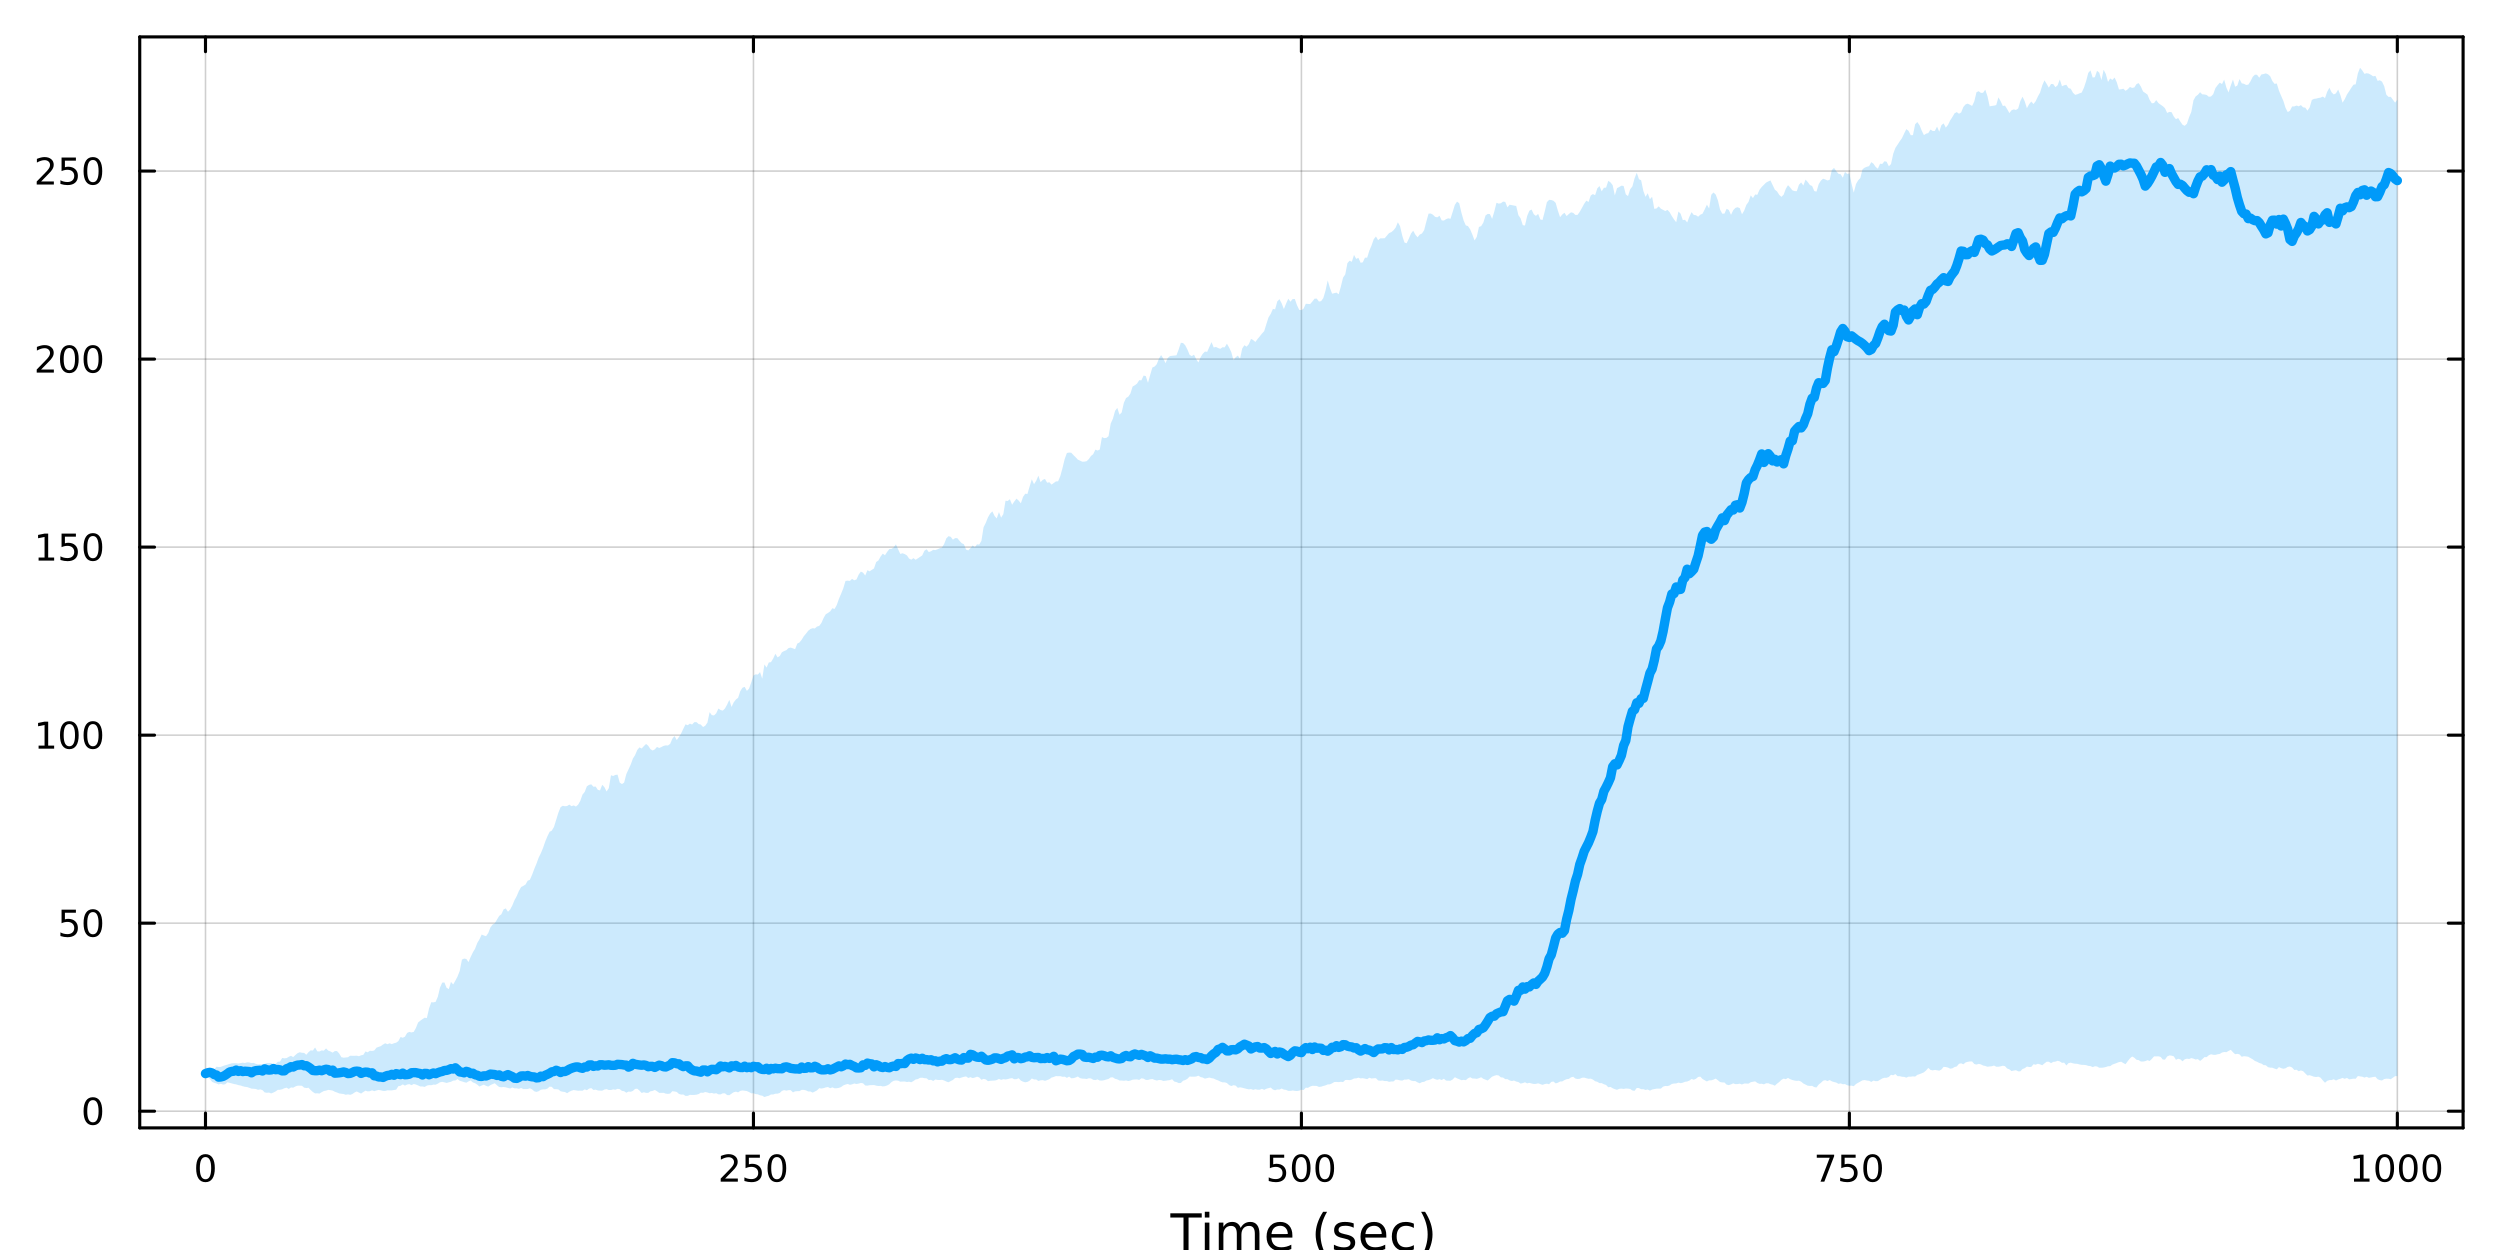 <?xml version="1.0" encoding="utf-8"?>
<svg xmlns="http://www.w3.org/2000/svg" xmlns:xlink="http://www.w3.org/1999/xlink" width="800" height="400" viewBox="0 0 3200 1600">
<rect x="0" y="0" width="3200" height="1600" fill="#333333" stroke="none"/>
<defs>
  <clipPath id="clip940">
    <rect x="0" y="0" width="3200" height="1600"/>
  </clipPath>
</defs>
<path clip-path="url(#clip940)" d="M0 1600 L3200 1600 L3200 0 L0 0  Z" fill="#ffffff" fill-rule="evenodd" fill-opacity="1"/>
<defs>
  <clipPath id="clip941">
    <rect x="640" y="0" width="2241" height="1600"/>
  </clipPath>
</defs>
<path clip-path="url(#clip940)" d="M178.857 1443.7 L3152.76 1443.7 L3152.76 47.244 L178.857 47.244  Z" fill="#ffffff" fill-rule="evenodd" fill-opacity="1"/>
<defs>
  <clipPath id="clip942">
    <rect x="178" y="47" width="2975" height="1397"/>
  </clipPath>
</defs>
<polyline clip-path="url(#clip942)" style="stroke:#000000; stroke-linecap:round; stroke-linejoin:round; stroke-width:2; stroke-opacity:0.1; fill:none" points="263.024,1443.7 263.024,47.244 "/>
<polyline clip-path="url(#clip942)" style="stroke:#000000; stroke-linecap:round; stroke-linejoin:round; stroke-width:2; stroke-opacity:0.1; fill:none" points="964.416,1443.7 964.416,47.244 "/>
<polyline clip-path="url(#clip942)" style="stroke:#000000; stroke-linecap:round; stroke-linejoin:round; stroke-width:2; stroke-opacity:0.1; fill:none" points="1665.81,1443.7 1665.81,47.244 "/>
<polyline clip-path="url(#clip942)" style="stroke:#000000; stroke-linecap:round; stroke-linejoin:round; stroke-width:2; stroke-opacity:0.1; fill:none" points="2367.2,1443.7 2367.2,47.244 "/>
<polyline clip-path="url(#clip942)" style="stroke:#000000; stroke-linecap:round; stroke-linejoin:round; stroke-width:2; stroke-opacity:0.1; fill:none" points="3068.59,1443.7 3068.59,47.244 "/>
<polyline clip-path="url(#clip942)" style="stroke:#000000; stroke-linecap:round; stroke-linejoin:round; stroke-width:2; stroke-opacity:0.1; fill:none" points="263.024,1443.7 263.024,47.244 "/>
<polyline clip-path="url(#clip942)" style="stroke:#000000; stroke-linecap:round; stroke-linejoin:round; stroke-width:2; stroke-opacity:0.1; fill:none" points="964.416,1443.7 964.416,47.244 "/>
<polyline clip-path="url(#clip942)" style="stroke:#000000; stroke-linecap:round; stroke-linejoin:round; stroke-width:2; stroke-opacity:0.1; fill:none" points="1665.81,1443.7 1665.81,47.244 "/>
<polyline clip-path="url(#clip942)" style="stroke:#000000; stroke-linecap:round; stroke-linejoin:round; stroke-width:2; stroke-opacity:0.1; fill:none" points="2367.2,1443.7 2367.2,47.244 "/>
<polyline clip-path="url(#clip942)" style="stroke:#000000; stroke-linecap:round; stroke-linejoin:round; stroke-width:2; stroke-opacity:0.1; fill:none" points="3068.59,1443.7 3068.59,47.244 "/>
<polyline clip-path="url(#clip942)" style="stroke:#000000; stroke-linecap:round; stroke-linejoin:round; stroke-width:2; stroke-opacity:0.1; fill:none" points="178.857,1422.34 3152.76,1422.34 "/>
<polyline clip-path="url(#clip942)" style="stroke:#000000; stroke-linecap:round; stroke-linejoin:round; stroke-width:2; stroke-opacity:0.1; fill:none" points="178.857,1181.66 3152.76,1181.66 "/>
<polyline clip-path="url(#clip942)" style="stroke:#000000; stroke-linecap:round; stroke-linejoin:round; stroke-width:2; stroke-opacity:0.1; fill:none" points="178.857,940.988 3152.76,940.988 "/>
<polyline clip-path="url(#clip942)" style="stroke:#000000; stroke-linecap:round; stroke-linejoin:round; stroke-width:2; stroke-opacity:0.1; fill:none" points="178.857,700.313 3152.76,700.313 "/>
<polyline clip-path="url(#clip942)" style="stroke:#000000; stroke-linecap:round; stroke-linejoin:round; stroke-width:2; stroke-opacity:0.1; fill:none" points="178.857,459.638 3152.76,459.638 "/>
<polyline clip-path="url(#clip942)" style="stroke:#000000; stroke-linecap:round; stroke-linejoin:round; stroke-width:2; stroke-opacity:0.1; fill:none" points="178.857,218.964 3152.76,218.964 "/>
<polyline clip-path="url(#clip942)" style="stroke:#000000; stroke-linecap:round; stroke-linejoin:round; stroke-width:2; stroke-opacity:0.1; fill:none" points="178.857,1422.34 3152.76,1422.34 "/>
<polyline clip-path="url(#clip942)" style="stroke:#000000; stroke-linecap:round; stroke-linejoin:round; stroke-width:2; stroke-opacity:0.1; fill:none" points="178.857,1181.66 3152.76,1181.66 "/>
<polyline clip-path="url(#clip942)" style="stroke:#000000; stroke-linecap:round; stroke-linejoin:round; stroke-width:2; stroke-opacity:0.1; fill:none" points="178.857,940.988 3152.76,940.988 "/>
<polyline clip-path="url(#clip942)" style="stroke:#000000; stroke-linecap:round; stroke-linejoin:round; stroke-width:2; stroke-opacity:0.1; fill:none" points="178.857,700.313 3152.76,700.313 "/>
<polyline clip-path="url(#clip942)" style="stroke:#000000; stroke-linecap:round; stroke-linejoin:round; stroke-width:2; stroke-opacity:0.1; fill:none" points="178.857,459.638 3152.76,459.638 "/>
<polyline clip-path="url(#clip942)" style="stroke:#000000; stroke-linecap:round; stroke-linejoin:round; stroke-width:2; stroke-opacity:0.1; fill:none" points="178.857,218.964 3152.76,218.964 "/>
<polyline clip-path="url(#clip940)" style="stroke:#000000; stroke-linecap:round; stroke-linejoin:round; stroke-width:4; stroke-opacity:1; fill:none" points="178.857,1443.7 3152.76,1443.7 "/>
<polyline clip-path="url(#clip940)" style="stroke:#000000; stroke-linecap:round; stroke-linejoin:round; stroke-width:4; stroke-opacity:1; fill:none" points="178.857,47.244 3152.76,47.244 "/>
<polyline clip-path="url(#clip940)" style="stroke:#000000; stroke-linecap:round; stroke-linejoin:round; stroke-width:4; stroke-opacity:1; fill:none" points="263.024,1443.7 263.024,1424.8 "/>
<polyline clip-path="url(#clip940)" style="stroke:#000000; stroke-linecap:round; stroke-linejoin:round; stroke-width:4; stroke-opacity:1; fill:none" points="964.416,1443.7 964.416,1424.8 "/>
<polyline clip-path="url(#clip940)" style="stroke:#000000; stroke-linecap:round; stroke-linejoin:round; stroke-width:4; stroke-opacity:1; fill:none" points="1665.81,1443.7 1665.81,1424.8 "/>
<polyline clip-path="url(#clip940)" style="stroke:#000000; stroke-linecap:round; stroke-linejoin:round; stroke-width:4; stroke-opacity:1; fill:none" points="2367.2,1443.7 2367.2,1424.8 "/>
<polyline clip-path="url(#clip940)" style="stroke:#000000; stroke-linecap:round; stroke-linejoin:round; stroke-width:4; stroke-opacity:1; fill:none" points="3068.59,1443.7 3068.59,1424.8 "/>
<polyline clip-path="url(#clip940)" style="stroke:#000000; stroke-linecap:round; stroke-linejoin:round; stroke-width:4; stroke-opacity:1; fill:none" points="263.024,47.244 263.024,66.142 "/>
<polyline clip-path="url(#clip940)" style="stroke:#000000; stroke-linecap:round; stroke-linejoin:round; stroke-width:4; stroke-opacity:1; fill:none" points="964.416,47.244 964.416,66.142 "/>
<polyline clip-path="url(#clip940)" style="stroke:#000000; stroke-linecap:round; stroke-linejoin:round; stroke-width:4; stroke-opacity:1; fill:none" points="1665.81,47.244 1665.81,66.142 "/>
<polyline clip-path="url(#clip940)" style="stroke:#000000; stroke-linecap:round; stroke-linejoin:round; stroke-width:4; stroke-opacity:1; fill:none" points="2367.2,47.244 2367.2,66.142 "/>
<polyline clip-path="url(#clip940)" style="stroke:#000000; stroke-linecap:round; stroke-linejoin:round; stroke-width:4; stroke-opacity:1; fill:none" points="3068.59,47.244 3068.59,66.142 "/>
<path clip-path="url(#clip940)" d="M263.024 1481.02 Q259.413 1481.02 257.585 1484.58 Q255.779 1488.12 255.779 1495.25 Q255.779 1502.36 257.585 1505.93 Q259.413 1509.47 263.024 1509.47 Q266.659 1509.47 268.464 1505.93 Q270.293 1502.36 270.293 1495.25 Q270.293 1488.12 268.464 1484.58 Q266.659 1481.02 263.024 1481.02 M263.024 1477.31 Q268.835 1477.31 271.89 1481.92 Q274.969 1486.5 274.969 1495.25 Q274.969 1503.98 271.89 1508.59 Q268.835 1513.17 263.024 1513.17 Q257.214 1513.17 254.136 1508.59 Q251.08 1503.98 251.08 1495.25 Q251.08 1486.5 254.136 1481.92 Q257.214 1477.31 263.024 1477.31 Z" fill="#000000" fill-rule="nonzero" fill-opacity="1" /><path clip-path="url(#clip940)" d="M928.108 1508.56 L944.427 1508.56 L944.427 1512.5 L922.483 1512.5 L922.483 1508.56 Q925.145 1505.81 929.728 1501.18 Q934.335 1496.53 935.515 1495.19 Q937.761 1492.66 938.64 1490.93 Q939.543 1489.17 939.543 1487.48 Q939.543 1484.72 937.599 1482.99 Q935.677 1481.25 932.575 1481.25 Q930.376 1481.25 927.923 1482.01 Q925.492 1482.78 922.714 1484.33 L922.714 1479.61 Q925.538 1478.47 927.992 1477.89 Q930.446 1477.31 932.483 1477.31 Q937.853 1477.31 941.048 1480 Q944.242 1482.69 944.242 1487.18 Q944.242 1489.31 943.432 1491.23 Q942.645 1493.12 940.538 1495.72 Q939.96 1496.39 936.858 1499.61 Q933.756 1502.8 928.108 1508.56 Z" fill="#000000" fill-rule="nonzero" fill-opacity="1" /><path clip-path="url(#clip940)" d="M954.288 1477.94 L972.645 1477.94 L972.645 1481.88 L958.571 1481.88 L958.571 1490.35 Q959.589 1490 960.608 1489.84 Q961.626 1489.65 962.645 1489.65 Q968.432 1489.65 971.811 1492.82 Q975.191 1496 975.191 1501.41 Q975.191 1506.99 971.719 1510.09 Q968.247 1513.17 961.927 1513.17 Q959.751 1513.17 957.483 1512.8 Q955.237 1512.43 952.83 1511.69 L952.83 1506.99 Q954.913 1508.12 957.135 1508.68 Q959.358 1509.24 961.835 1509.24 Q965.839 1509.24 968.177 1507.13 Q970.515 1505.02 970.515 1501.41 Q970.515 1497.8 968.177 1495.69 Q965.839 1493.59 961.835 1493.59 Q959.96 1493.59 958.085 1494 Q956.233 1494.42 954.288 1495.3 L954.288 1477.94 Z" fill="#000000" fill-rule="nonzero" fill-opacity="1" /><path clip-path="url(#clip940)" d="M994.404 1481.02 Q990.793 1481.02 988.964 1484.58 Q987.158 1488.12 987.158 1495.25 Q987.158 1502.36 988.964 1505.93 Q990.793 1509.47 994.404 1509.47 Q998.038 1509.47 999.844 1505.93 Q1001.67 1502.36 1001.67 1495.25 Q1001.67 1488.12 999.844 1484.58 Q998.038 1481.02 994.404 1481.02 M994.404 1477.31 Q1000.21 1477.31 1003.27 1481.92 Q1006.35 1486.5 1006.35 1495.25 Q1006.35 1503.98 1003.27 1508.59 Q1000.21 1513.17 994.404 1513.17 Q988.594 1513.17 985.515 1508.59 Q982.459 1503.98 982.459 1495.25 Q982.459 1486.5 985.515 1481.92 Q988.594 1477.31 994.404 1477.31 Z" fill="#000000" fill-rule="nonzero" fill-opacity="1" /><path clip-path="url(#clip940)" d="M1625.42 1477.94 L1643.78 1477.94 L1643.78 1481.88 L1629.71 1481.88 L1629.71 1490.35 Q1630.73 1490 1631.74 1489.84 Q1632.76 1489.65 1633.78 1489.65 Q1639.57 1489.65 1642.95 1492.82 Q1646.33 1496 1646.33 1501.41 Q1646.33 1506.99 1642.86 1510.09 Q1639.38 1513.17 1633.06 1513.17 Q1630.89 1513.17 1628.62 1512.8 Q1626.37 1512.43 1623.97 1511.69 L1623.97 1506.99 Q1626.05 1508.12 1628.27 1508.68 Q1630.49 1509.24 1632.97 1509.24 Q1636.98 1509.24 1639.31 1507.13 Q1641.65 1505.02 1641.65 1501.41 Q1641.65 1497.8 1639.31 1495.69 Q1636.98 1493.59 1632.97 1493.59 Q1631.1 1493.59 1629.22 1494 Q1627.37 1494.42 1625.42 1495.3 L1625.42 1477.94 Z" fill="#000000" fill-rule="nonzero" fill-opacity="1" /><path clip-path="url(#clip940)" d="M1665.54 1481.02 Q1661.93 1481.02 1660.1 1484.58 Q1658.3 1488.12 1658.3 1495.25 Q1658.3 1502.36 1660.1 1505.93 Q1661.93 1509.47 1665.54 1509.47 Q1669.17 1509.47 1670.98 1505.93 Q1672.81 1502.36 1672.81 1495.25 Q1672.81 1488.12 1670.98 1484.58 Q1669.17 1481.02 1665.54 1481.02 M1665.54 1477.31 Q1671.35 1477.31 1674.41 1481.92 Q1677.48 1486.5 1677.48 1495.25 Q1677.48 1503.98 1674.41 1508.59 Q1671.35 1513.17 1665.54 1513.17 Q1659.73 1513.17 1656.65 1508.59 Q1653.6 1503.98 1653.6 1495.25 Q1653.6 1486.5 1656.65 1481.92 Q1659.73 1477.31 1665.54 1477.31 Z" fill="#000000" fill-rule="nonzero" fill-opacity="1" /><path clip-path="url(#clip940)" d="M1695.7 1481.02 Q1692.09 1481.02 1690.26 1484.58 Q1688.46 1488.12 1688.46 1495.25 Q1688.46 1502.36 1690.26 1505.93 Q1692.09 1509.47 1695.7 1509.47 Q1699.34 1509.47 1701.14 1505.93 Q1702.97 1502.36 1702.97 1495.25 Q1702.97 1488.12 1701.14 1484.58 Q1699.34 1481.02 1695.7 1481.02 M1695.7 1477.31 Q1701.51 1477.31 1704.57 1481.92 Q1707.65 1486.5 1707.65 1495.25 Q1707.65 1503.98 1704.57 1508.59 Q1701.51 1513.17 1695.7 1513.17 Q1689.89 1513.17 1686.81 1508.59 Q1683.76 1503.98 1683.76 1495.25 Q1683.76 1486.5 1686.81 1481.92 Q1689.89 1477.31 1695.7 1477.31 Z" fill="#000000" fill-rule="nonzero" fill-opacity="1" /><path clip-path="url(#clip940)" d="M2325.47 1477.94 L2347.7 1477.94 L2347.7 1479.93 L2335.15 1512.5 L2330.27 1512.5 L2342.07 1481.88 L2325.47 1481.88 L2325.47 1477.94 Z" fill="#000000" fill-rule="nonzero" fill-opacity="1" /><path clip-path="url(#clip940)" d="M2356.86 1477.94 L2375.22 1477.94 L2375.22 1481.88 L2361.14 1481.88 L2361.14 1490.35 Q2362.16 1490 2363.18 1489.84 Q2364.2 1489.65 2365.22 1489.65 Q2371.01 1489.65 2374.39 1492.82 Q2377.76 1496 2377.76 1501.41 Q2377.76 1506.99 2374.29 1510.09 Q2370.82 1513.17 2364.5 1513.17 Q2362.33 1513.17 2360.06 1512.8 Q2357.81 1512.43 2355.4 1511.69 L2355.4 1506.99 Q2357.49 1508.12 2359.71 1508.68 Q2361.93 1509.24 2364.41 1509.24 Q2368.41 1509.24 2370.75 1507.13 Q2373.09 1505.02 2373.09 1501.41 Q2373.09 1497.8 2370.75 1495.69 Q2368.41 1493.59 2364.41 1493.59 Q2362.53 1493.59 2360.66 1494 Q2358.81 1494.42 2356.86 1495.3 L2356.86 1477.94 Z" fill="#000000" fill-rule="nonzero" fill-opacity="1" /><path clip-path="url(#clip940)" d="M2396.98 1481.02 Q2393.37 1481.02 2391.54 1484.58 Q2389.73 1488.12 2389.73 1495.25 Q2389.73 1502.36 2391.54 1505.93 Q2393.37 1509.47 2396.98 1509.47 Q2400.61 1509.47 2402.42 1505.93 Q2404.25 1502.36 2404.25 1495.25 Q2404.25 1488.12 2402.42 1484.58 Q2400.61 1481.02 2396.98 1481.02 M2396.98 1477.31 Q2402.79 1477.31 2405.84 1481.92 Q2408.92 1486.5 2408.92 1495.25 Q2408.92 1503.98 2405.84 1508.59 Q2402.79 1513.17 2396.98 1513.17 Q2391.17 1513.17 2388.09 1508.59 Q2385.03 1503.98 2385.03 1495.25 Q2385.03 1486.5 2388.09 1481.92 Q2391.17 1477.31 2396.98 1477.31 Z" fill="#000000" fill-rule="nonzero" fill-opacity="1" /><path clip-path="url(#clip940)" d="M3013.11 1508.56 L3020.75 1508.56 L3020.75 1482.2 L3012.44 1483.87 L3012.44 1479.61 L3020.71 1477.94 L3025.38 1477.94 L3025.38 1508.56 L3033.02 1508.56 L3033.02 1512.5 L3013.11 1512.5 L3013.11 1508.56 Z" fill="#000000" fill-rule="nonzero" fill-opacity="1" /><path clip-path="url(#clip940)" d="M3052.47 1481.02 Q3048.86 1481.02 3047.03 1484.58 Q3045.22 1488.12 3045.22 1495.25 Q3045.22 1502.36 3047.03 1505.93 Q3048.86 1509.47 3052.47 1509.47 Q3056.1 1509.47 3057.91 1505.93 Q3059.73 1502.36 3059.73 1495.25 Q3059.73 1488.12 3057.91 1484.58 Q3056.1 1481.02 3052.47 1481.02 M3052.47 1477.31 Q3058.28 1477.31 3061.33 1481.92 Q3064.41 1486.5 3064.41 1495.25 Q3064.41 1503.98 3061.33 1508.59 Q3058.28 1513.17 3052.47 1513.17 Q3046.66 1513.17 3043.58 1508.59 Q3040.52 1503.98 3040.52 1495.25 Q3040.52 1486.5 3043.58 1481.92 Q3046.66 1477.31 3052.47 1477.31 Z" fill="#000000" fill-rule="nonzero" fill-opacity="1" /><path clip-path="url(#clip940)" d="M3082.63 1481.02 Q3079.02 1481.02 3077.19 1484.58 Q3075.38 1488.12 3075.38 1495.25 Q3075.38 1502.36 3077.19 1505.93 Q3079.02 1509.47 3082.63 1509.47 Q3086.26 1509.47 3088.07 1505.93 Q3089.9 1502.36 3089.9 1495.25 Q3089.9 1488.12 3088.07 1484.58 Q3086.26 1481.02 3082.63 1481.02 M3082.63 1477.31 Q3088.44 1477.31 3091.49 1481.92 Q3094.57 1486.5 3094.57 1495.25 Q3094.57 1503.98 3091.49 1508.59 Q3088.44 1513.17 3082.63 1513.17 Q3076.82 1513.17 3073.74 1508.59 Q3070.68 1503.98 3070.68 1495.25 Q3070.68 1486.5 3073.74 1481.92 Q3076.82 1477.31 3082.63 1477.31 Z" fill="#000000" fill-rule="nonzero" fill-opacity="1" /><path clip-path="url(#clip940)" d="M3112.79 1481.02 Q3109.18 1481.02 3107.35 1484.58 Q3105.54 1488.12 3105.54 1495.25 Q3105.54 1502.36 3107.35 1505.93 Q3109.18 1509.47 3112.79 1509.47 Q3116.42 1509.47 3118.23 1505.93 Q3120.06 1502.36 3120.06 1495.25 Q3120.06 1488.12 3118.23 1484.58 Q3116.42 1481.02 3112.79 1481.02 M3112.79 1477.31 Q3118.6 1477.31 3121.66 1481.92 Q3124.73 1486.5 3124.73 1495.25 Q3124.73 1503.98 3121.66 1508.59 Q3118.6 1513.17 3112.79 1513.17 Q3106.98 1513.17 3103.9 1508.59 Q3100.85 1503.98 3100.85 1495.25 Q3100.85 1486.5 3103.9 1481.92 Q3106.98 1477.31 3112.79 1477.31 Z" fill="#000000" fill-rule="nonzero" fill-opacity="1" /><path clip-path="url(#clip940)" d="M1498.01 1553.04 L1538.21 1553.04 L1538.21 1558.45 L1521.34 1558.45 L1521.34 1600.56 L1514.88 1600.56 L1514.88 1558.45 L1498.01 1558.45 L1498.01 1553.04 Z" fill="#000000" fill-rule="nonzero" fill-opacity="1" /><path clip-path="url(#clip940)" d="M1542.15 1564.92 L1548.01 1564.92 L1548.01 1600.56 L1542.15 1600.56 L1542.15 1564.92 M1542.15 1551.04 L1548.01 1551.04 L1548.01 1558.45 L1542.15 1558.45 L1542.15 1551.04 Z" fill="#000000" fill-rule="nonzero" fill-opacity="1" /><path clip-path="url(#clip940)" d="M1588.02 1571.76 Q1590.21 1567.81 1593.27 1565.93 Q1596.32 1564.06 1600.46 1564.06 Q1606.03 1564.06 1609.06 1567.97 Q1612.08 1571.85 1612.08 1579.05 L1612.08 1600.56 L1606.19 1600.56 L1606.19 1579.24 Q1606.19 1574.11 1604.38 1571.63 Q1602.56 1569.15 1598.84 1569.15 Q1594.29 1569.15 1591.65 1572.17 Q1589 1575.2 1589 1580.42 L1589 1600.56 L1583.12 1600.56 L1583.12 1579.24 Q1583.12 1574.08 1581.3 1571.63 Q1579.49 1569.15 1575.7 1569.15 Q1571.21 1569.15 1568.57 1572.2 Q1565.93 1575.23 1565.93 1580.42 L1565.93 1600.56 L1560.04 1600.56 L1560.04 1564.92 L1565.93 1564.92 L1565.93 1570.45 Q1567.93 1567.18 1570.73 1565.62 Q1573.54 1564.06 1577.39 1564.06 Q1581.27 1564.06 1583.98 1566.03 Q1586.71 1568 1588.02 1571.76 Z" fill="#000000" fill-rule="nonzero" fill-opacity="1" /><path clip-path="url(#clip940)" d="M1654.25 1581.28 L1654.25 1584.14 L1627.33 1584.14 Q1627.71 1590.19 1630.95 1593.37 Q1634.23 1596.52 1640.06 1596.52 Q1643.43 1596.52 1646.58 1595.69 Q1649.77 1594.87 1652.88 1593.21 L1652.88 1598.75 Q1649.73 1600.09 1646.42 1600.79 Q1643.11 1601.49 1639.71 1601.49 Q1631.18 1601.49 1626.18 1596.52 Q1621.21 1591.56 1621.21 1583.09 Q1621.21 1574.34 1625.93 1569.21 Q1630.67 1564.06 1638.69 1564.06 Q1645.88 1564.06 1650.05 1568.7 Q1654.25 1573.32 1654.25 1581.28 M1648.4 1579.56 Q1648.33 1574.75 1645.69 1571.89 Q1643.08 1569.02 1638.75 1569.02 Q1633.85 1569.02 1630.89 1571.79 Q1627.96 1574.56 1627.52 1579.59 L1648.4 1579.56 Z" fill="#000000" fill-rule="nonzero" fill-opacity="1" /><path clip-path="url(#clip940)" d="M1698.65 1551.1 Q1694.39 1558.42 1692.32 1565.58 Q1690.25 1572.75 1690.25 1580.1 Q1690.25 1587.45 1692.32 1594.68 Q1694.42 1601.87 1698.65 1609.16 L1693.56 1609.16 Q1688.79 1601.68 1686.4 1594.45 Q1684.04 1587.23 1684.04 1580.1 Q1684.04 1573 1686.4 1565.81 Q1688.76 1558.61 1693.56 1551.1 L1698.65 1551.1 Z" fill="#000000" fill-rule="nonzero" fill-opacity="1" /><path clip-path="url(#clip940)" d="M1732.74 1565.97 L1732.74 1571.5 Q1730.26 1570.23 1727.59 1569.59 Q1724.91 1568.96 1722.05 1568.96 Q1717.69 1568.96 1715.49 1570.29 Q1713.33 1571.63 1713.33 1574.31 Q1713.33 1576.34 1714.89 1577.52 Q1716.45 1578.67 1721.16 1579.72 L1723.16 1580.16 Q1729.4 1581.5 1732.01 1583.95 Q1734.65 1586.37 1734.65 1590.73 Q1734.65 1595.69 1730.71 1598.59 Q1726.79 1601.49 1719.92 1601.49 Q1717.05 1601.49 1713.93 1600.91 Q1710.84 1600.37 1707.41 1599.26 L1707.41 1593.21 Q1710.65 1594.9 1713.8 1595.76 Q1716.96 1596.59 1720.04 1596.59 Q1724.18 1596.59 1726.41 1595.18 Q1728.64 1593.75 1728.64 1591.17 Q1728.64 1588.79 1727.01 1587.51 Q1725.42 1586.24 1719.98 1585.06 L1717.94 1584.59 Q1712.5 1583.44 1710.08 1581.08 Q1707.66 1578.7 1707.66 1574.56 Q1707.66 1569.53 1711.23 1566.79 Q1714.79 1564.06 1721.35 1564.06 Q1724.59 1564.06 1727.46 1564.53 Q1730.32 1565.01 1732.74 1565.97 Z" fill="#000000" fill-rule="nonzero" fill-opacity="1" /><path clip-path="url(#clip940)" d="M1774.47 1581.28 L1774.47 1584.14 L1747.54 1584.14 Q1747.92 1590.19 1751.17 1593.37 Q1754.45 1596.52 1760.27 1596.52 Q1763.65 1596.52 1766.8 1595.69 Q1769.98 1594.87 1773.1 1593.21 L1773.1 1598.75 Q1769.95 1600.09 1766.64 1600.79 Q1763.33 1601.49 1759.92 1601.49 Q1751.39 1601.49 1746.4 1596.52 Q1741.43 1591.56 1741.43 1583.09 Q1741.43 1574.34 1746.14 1569.21 Q1750.88 1564.06 1758.91 1564.06 Q1766.1 1564.06 1770.27 1568.7 Q1774.47 1573.32 1774.47 1581.28 M1768.61 1579.56 Q1768.55 1574.75 1765.91 1571.89 Q1763.3 1569.02 1758.97 1569.02 Q1754.07 1569.02 1751.11 1571.79 Q1748.18 1574.56 1747.73 1579.59 L1768.61 1579.56 Z" fill="#000000" fill-rule="nonzero" fill-opacity="1" /><path clip-path="url(#clip940)" d="M1809.74 1566.28 L1809.74 1571.76 Q1807.25 1570.39 1804.74 1569.72 Q1802.26 1569.02 1799.71 1569.02 Q1794.01 1569.02 1790.86 1572.65 Q1787.71 1576.25 1787.71 1582.77 Q1787.71 1589.3 1790.86 1592.92 Q1794.01 1596.52 1799.71 1596.52 Q1802.26 1596.52 1804.74 1595.85 Q1807.25 1595.15 1809.74 1593.78 L1809.74 1599.2 Q1807.28 1600.34 1804.64 1600.91 Q1802.03 1601.49 1799.07 1601.49 Q1791.02 1601.49 1786.28 1596.43 Q1781.54 1591.37 1781.54 1582.77 Q1781.54 1574.05 1786.31 1569.05 Q1791.12 1564.06 1799.45 1564.06 Q1802.16 1564.06 1804.74 1564.63 Q1807.32 1565.17 1809.74 1566.28 Z" fill="#000000" fill-rule="nonzero" fill-opacity="1" /><path clip-path="url(#clip940)" d="M1819 1551.1 L1824.09 1551.1 Q1828.86 1558.61 1831.22 1565.81 Q1833.61 1573 1833.61 1580.1 Q1833.61 1587.23 1831.22 1594.45 Q1828.86 1601.68 1824.09 1609.16 L1819 1609.16 Q1823.23 1601.87 1825.3 1594.68 Q1827.4 1587.45 1827.4 1580.1 Q1827.4 1572.75 1825.3 1565.58 Q1823.23 1558.42 1819 1551.1 Z" fill="#000000" fill-rule="nonzero" fill-opacity="1" /><polyline clip-path="url(#clip940)" style="stroke:#000000; stroke-linecap:round; stroke-linejoin:round; stroke-width:4; stroke-opacity:1; fill:none" points="178.857,1443.7 178.857,47.244 "/>
<polyline clip-path="url(#clip940)" style="stroke:#000000; stroke-linecap:round; stroke-linejoin:round; stroke-width:4; stroke-opacity:1; fill:none" points="3152.76,1443.7 3152.76,47.244 "/>
<polyline clip-path="url(#clip940)" style="stroke:#000000; stroke-linecap:round; stroke-linejoin:round; stroke-width:4; stroke-opacity:1; fill:none" points="178.857,1422.34 197.755,1422.34 "/>
<polyline clip-path="url(#clip940)" style="stroke:#000000; stroke-linecap:round; stroke-linejoin:round; stroke-width:4; stroke-opacity:1; fill:none" points="178.857,1181.66 197.755,1181.66 "/>
<polyline clip-path="url(#clip940)" style="stroke:#000000; stroke-linecap:round; stroke-linejoin:round; stroke-width:4; stroke-opacity:1; fill:none" points="178.857,940.988 197.755,940.988 "/>
<polyline clip-path="url(#clip940)" style="stroke:#000000; stroke-linecap:round; stroke-linejoin:round; stroke-width:4; stroke-opacity:1; fill:none" points="178.857,700.313 197.755,700.313 "/>
<polyline clip-path="url(#clip940)" style="stroke:#000000; stroke-linecap:round; stroke-linejoin:round; stroke-width:4; stroke-opacity:1; fill:none" points="178.857,459.638 197.755,459.638 "/>
<polyline clip-path="url(#clip940)" style="stroke:#000000; stroke-linecap:round; stroke-linejoin:round; stroke-width:4; stroke-opacity:1; fill:none" points="178.857,218.964 197.755,218.964 "/>
<polyline clip-path="url(#clip940)" style="stroke:#000000; stroke-linecap:round; stroke-linejoin:round; stroke-width:4; stroke-opacity:1; fill:none" points="3152.76,1422.34 3133.86,1422.34 "/>
<polyline clip-path="url(#clip940)" style="stroke:#000000; stroke-linecap:round; stroke-linejoin:round; stroke-width:4; stroke-opacity:1; fill:none" points="3152.76,1181.66 3133.86,1181.66 "/>
<polyline clip-path="url(#clip940)" style="stroke:#000000; stroke-linecap:round; stroke-linejoin:round; stroke-width:4; stroke-opacity:1; fill:none" points="3152.76,940.988 3133.86,940.988 "/>
<polyline clip-path="url(#clip940)" style="stroke:#000000; stroke-linecap:round; stroke-linejoin:round; stroke-width:4; stroke-opacity:1; fill:none" points="3152.76,700.313 3133.86,700.313 "/>
<polyline clip-path="url(#clip940)" style="stroke:#000000; stroke-linecap:round; stroke-linejoin:round; stroke-width:4; stroke-opacity:1; fill:none" points="3152.76,459.638 3133.86,459.638 "/>
<polyline clip-path="url(#clip940)" style="stroke:#000000; stroke-linecap:round; stroke-linejoin:round; stroke-width:4; stroke-opacity:1; fill:none" points="3152.76,218.964 3133.86,218.964 "/>
<path clip-path="url(#clip940)" d="M118.913 1408.14 Q115.302 1408.14 113.473 1411.7 Q111.668 1415.24 111.668 1422.37 Q111.668 1429.48 113.473 1433.04 Q115.302 1436.59 118.913 1436.59 Q122.547 1436.59 124.353 1433.04 Q126.182 1429.48 126.182 1422.37 Q126.182 1415.24 124.353 1411.7 Q122.547 1408.14 118.913 1408.14 M118.913 1404.43 Q124.723 1404.43 127.779 1409.04 Q130.857 1413.62 130.857 1422.37 Q130.857 1431.1 127.779 1435.71 Q124.723 1440.29 118.913 1440.29 Q113.103 1440.29 110.024 1435.71 Q106.969 1431.1 106.969 1422.37 Q106.969 1413.62 110.024 1409.04 Q113.103 1404.43 118.913 1404.43 Z" fill="#000000" fill-rule="nonzero" fill-opacity="1" /><path clip-path="url(#clip940)" d="M78.797 1164.38 L97.154 1164.38 L97.154 1168.32 L83.08 1168.32 L83.08 1176.79 Q84.098 1176.44 85.117 1176.28 Q86.135 1176.1 87.154 1176.1 Q92.941 1176.1 96.321 1179.27 Q99.7 1182.44 99.7 1187.85 Q99.7 1193.43 96.228 1196.54 Q92.756 1199.61 86.436 1199.61 Q84.26 1199.61 81.992 1199.24 Q79.747 1198.87 77.339 1198.13 L77.339 1193.43 Q79.422 1194.57 81.645 1195.12 Q83.867 1195.68 86.344 1195.68 Q90.348 1195.68 92.686 1193.57 Q95.024 1191.47 95.024 1187.85 Q95.024 1184.24 92.686 1182.14 Q90.348 1180.03 86.344 1180.03 Q84.469 1180.03 82.594 1180.45 Q80.742 1180.86 78.797 1181.74 L78.797 1164.38 Z" fill="#000000" fill-rule="nonzero" fill-opacity="1" /><path clip-path="url(#clip940)" d="M118.913 1167.46 Q115.302 1167.46 113.473 1171.03 Q111.668 1174.57 111.668 1181.7 Q111.668 1188.8 113.473 1192.37 Q115.302 1195.91 118.913 1195.91 Q122.547 1195.91 124.353 1192.37 Q126.182 1188.8 126.182 1181.7 Q126.182 1174.57 124.353 1171.03 Q122.547 1167.46 118.913 1167.46 M118.913 1163.76 Q124.723 1163.76 127.779 1168.36 Q130.857 1172.95 130.857 1181.7 Q130.857 1190.42 127.779 1195.03 Q124.723 1199.61 118.913 1199.61 Q113.103 1199.61 110.024 1195.03 Q106.969 1190.42 106.969 1181.7 Q106.969 1172.95 110.024 1168.36 Q113.103 1163.76 118.913 1163.76 Z" fill="#000000" fill-rule="nonzero" fill-opacity="1" /><path clip-path="url(#clip940)" d="M49.4 954.333 L57.038 954.333 L57.038 927.967 L48.728 929.634 L48.728 925.375 L56.992 923.708 L61.668 923.708 L61.668 954.333 L69.307 954.333 L69.307 958.268 L49.4 958.268 L49.4 954.333 Z" fill="#000000" fill-rule="nonzero" fill-opacity="1" /><path clip-path="url(#clip940)" d="M88.751 926.787 Q85.14 926.787 83.311 930.351 Q81.506 933.893 81.506 941.023 Q81.506 948.129 83.311 951.694 Q85.14 955.236 88.751 955.236 Q92.385 955.236 94.191 951.694 Q96.02 948.129 96.02 941.023 Q96.02 933.893 94.191 930.351 Q92.385 926.787 88.751 926.787 M88.751 923.083 Q94.561 923.083 97.617 927.689 Q100.696 932.273 100.696 941.023 Q100.696 949.75 97.617 954.356 Q94.561 958.939 88.751 958.939 Q82.941 958.939 79.862 954.356 Q76.807 949.75 76.807 941.023 Q76.807 932.273 79.862 927.689 Q82.941 923.083 88.751 923.083 Z" fill="#000000" fill-rule="nonzero" fill-opacity="1" /><path clip-path="url(#clip940)" d="M118.913 926.787 Q115.302 926.787 113.473 930.351 Q111.668 933.893 111.668 941.023 Q111.668 948.129 113.473 951.694 Q115.302 955.236 118.913 955.236 Q122.547 955.236 124.353 951.694 Q126.182 948.129 126.182 941.023 Q126.182 933.893 124.353 930.351 Q122.547 926.787 118.913 926.787 M118.913 923.083 Q124.723 923.083 127.779 927.689 Q130.857 932.273 130.857 941.023 Q130.857 949.75 127.779 954.356 Q124.723 958.939 118.913 958.939 Q113.103 958.939 110.024 954.356 Q106.969 949.75 106.969 941.023 Q106.969 932.273 110.024 927.689 Q113.103 923.083 118.913 923.083 Z" fill="#000000" fill-rule="nonzero" fill-opacity="1" /><path clip-path="url(#clip940)" d="M49.4 713.658 L57.038 713.658 L57.038 687.292 L48.728 688.959 L48.728 684.7 L56.992 683.033 L61.668 683.033 L61.668 713.658 L69.307 713.658 L69.307 717.593 L49.4 717.593 L49.4 713.658 Z" fill="#000000" fill-rule="nonzero" fill-opacity="1" /><path clip-path="url(#clip940)" d="M78.797 683.033 L97.154 683.033 L97.154 686.968 L83.08 686.968 L83.08 695.441 Q84.098 695.093 85.117 694.931 Q86.135 694.746 87.154 694.746 Q92.941 694.746 96.321 697.917 Q99.7 701.089 99.7 706.505 Q99.7 712.084 96.228 715.186 Q92.756 718.265 86.436 718.265 Q84.26 718.265 81.992 717.894 Q79.747 717.524 77.339 716.783 L77.339 712.084 Q79.422 713.218 81.645 713.774 Q83.867 714.329 86.344 714.329 Q90.348 714.329 92.686 712.223 Q95.024 710.116 95.024 706.505 Q95.024 702.894 92.686 700.788 Q90.348 698.681 86.344 698.681 Q84.469 698.681 82.594 699.098 Q80.742 699.515 78.797 700.394 L78.797 683.033 Z" fill="#000000" fill-rule="nonzero" fill-opacity="1" /><path clip-path="url(#clip940)" d="M118.913 686.112 Q115.302 686.112 113.473 689.677 Q111.668 693.218 111.668 700.348 Q111.668 707.454 113.473 711.019 Q115.302 714.561 118.913 714.561 Q122.547 714.561 124.353 711.019 Q126.182 707.454 126.182 700.348 Q126.182 693.218 124.353 689.677 Q122.547 686.112 118.913 686.112 M118.913 682.408 Q124.723 682.408 127.779 687.015 Q130.857 691.598 130.857 700.348 Q130.857 709.075 127.779 713.681 Q124.723 718.265 118.913 718.265 Q113.103 718.265 110.024 713.681 Q106.969 709.075 106.969 700.348 Q106.969 691.598 110.024 687.015 Q113.103 682.408 118.913 682.408 Z" fill="#000000" fill-rule="nonzero" fill-opacity="1" /><path clip-path="url(#clip940)" d="M52.617 472.983 L68.936 472.983 L68.936 476.918 L46.992 476.918 L46.992 472.983 Q49.654 470.229 54.237 465.599 Q58.844 460.946 60.025 459.604 Q62.27 457.081 63.149 455.345 Q64.052 453.585 64.052 451.895 Q64.052 449.141 62.108 447.405 Q60.187 445.669 57.085 445.669 Q54.886 445.669 52.432 446.433 Q50.001 447.196 47.224 448.747 L47.224 444.025 Q50.048 442.891 52.501 442.312 Q54.955 441.733 56.992 441.733 Q62.362 441.733 65.557 444.419 Q68.751 447.104 68.751 451.595 Q68.751 453.724 67.941 455.645 Q67.154 457.544 65.048 460.136 Q64.469 460.807 61.367 464.025 Q58.265 467.219 52.617 472.983 Z" fill="#000000" fill-rule="nonzero" fill-opacity="1" /><path clip-path="url(#clip940)" d="M88.751 445.437 Q85.14 445.437 83.311 449.002 Q81.506 452.544 81.506 459.673 Q81.506 466.78 83.311 470.344 Q85.14 473.886 88.751 473.886 Q92.385 473.886 94.191 470.344 Q96.02 466.78 96.02 459.673 Q96.02 452.544 94.191 449.002 Q92.385 445.437 88.751 445.437 M88.751 441.733 Q94.561 441.733 97.617 446.34 Q100.696 450.923 100.696 459.673 Q100.696 468.4 97.617 473.006 Q94.561 477.59 88.751 477.59 Q82.941 477.59 79.862 473.006 Q76.807 468.4 76.807 459.673 Q76.807 450.923 79.862 446.34 Q82.941 441.733 88.751 441.733 Z" fill="#000000" fill-rule="nonzero" fill-opacity="1" /><path clip-path="url(#clip940)" d="M118.913 445.437 Q115.302 445.437 113.473 449.002 Q111.668 452.544 111.668 459.673 Q111.668 466.78 113.473 470.344 Q115.302 473.886 118.913 473.886 Q122.547 473.886 124.353 470.344 Q126.182 466.78 126.182 459.673 Q126.182 452.544 124.353 449.002 Q122.547 445.437 118.913 445.437 M118.913 441.733 Q124.723 441.733 127.779 446.34 Q130.857 450.923 130.857 459.673 Q130.857 468.4 127.779 473.006 Q124.723 477.59 118.913 477.59 Q113.103 477.59 110.024 473.006 Q106.969 468.4 106.969 459.673 Q106.969 450.923 110.024 446.34 Q113.103 441.733 118.913 441.733 Z" fill="#000000" fill-rule="nonzero" fill-opacity="1" /><path clip-path="url(#clip940)" d="M52.617 232.309 L68.936 232.309 L68.936 236.244 L46.992 236.244 L46.992 232.309 Q49.654 229.554 54.237 224.924 Q58.844 220.272 60.025 218.929 Q62.27 216.406 63.149 214.67 Q64.052 212.911 64.052 211.221 Q64.052 208.466 62.108 206.73 Q60.187 204.994 57.085 204.994 Q54.886 204.994 52.432 205.758 Q50.001 206.522 47.224 208.073 L47.224 203.35 Q50.048 202.216 52.501 201.637 Q54.955 201.059 56.992 201.059 Q62.362 201.059 65.557 203.744 Q68.751 206.429 68.751 210.92 Q68.751 213.049 67.941 214.971 Q67.154 216.869 65.048 219.461 Q64.469 220.133 61.367 223.35 Q58.265 226.545 52.617 232.309 Z" fill="#000000" fill-rule="nonzero" fill-opacity="1" /><path clip-path="url(#clip940)" d="M78.797 201.684 L97.154 201.684 L97.154 205.619 L83.08 205.619 L83.08 214.091 Q84.098 213.744 85.117 213.582 Q86.135 213.397 87.154 213.397 Q92.941 213.397 96.321 216.568 Q99.7 219.739 99.7 225.156 Q99.7 230.735 96.228 233.836 Q92.756 236.915 86.436 236.915 Q84.26 236.915 81.992 236.545 Q79.747 236.174 77.339 235.434 L77.339 230.735 Q79.422 231.869 81.645 232.424 Q83.867 232.98 86.344 232.98 Q90.348 232.98 92.686 230.873 Q95.024 228.767 95.024 225.156 Q95.024 221.545 92.686 219.438 Q90.348 217.332 86.344 217.332 Q84.469 217.332 82.594 217.748 Q80.742 218.165 78.797 219.045 L78.797 201.684 Z" fill="#000000" fill-rule="nonzero" fill-opacity="1" /><path clip-path="url(#clip940)" d="M118.913 204.762 Q115.302 204.762 113.473 208.327 Q111.668 211.869 111.668 218.998 Q111.668 226.105 113.473 229.67 Q115.302 233.211 118.913 233.211 Q122.547 233.211 124.353 229.67 Q126.182 226.105 126.182 218.998 Q126.182 211.869 124.353 208.327 Q122.547 204.762 118.913 204.762 M118.913 201.059 Q124.723 201.059 127.779 205.665 Q130.857 210.249 130.857 218.998 Q130.857 227.725 127.779 232.332 Q124.723 236.915 118.913 236.915 Q113.103 236.915 110.024 232.332 Q106.969 227.725 106.969 218.998 Q106.969 210.249 110.024 205.665 Q113.103 201.059 118.913 201.059 Z" fill="#000000" fill-rule="nonzero" fill-opacity="1" /><path clip-path="url(#clip942)" d="M263.024 1374.2 L265.83 1378.03 L268.635 1381.29 L271.441 1384.76 L274.247 1386.04 L277.052 1386.8 L279.858 1388.11 L282.663 1387.25 L285.469 1388.25 L288.274 1387.86 L291.08 1385.31 L293.886 1386.02 L296.691 1386.77 L299.497 1387.55 L302.302 1388.03 L305.108 1388.92 L307.913 1389.45 L310.719 1390.41 L313.525 1391.09 L316.33 1391.46 L319.136 1392.41 L321.941 1393.46 L324.747 1393.59 L327.552 1393.93 L330.358 1395 L333.163 1394.41 L335.969 1395.32 L338.775 1398.31 L341.58 1398.73 L344.386 1398.52 L347.191 1399.59 L349.997 1398.45 L352.802 1397.03 L355.608 1394.95 L358.414 1394.91 L361.219 1394.21 L364.025 1392.97 L366.83 1392.22 L369.636 1393.86 L372.441 1391.92 L375.247 1392.23 L378.053 1390.68 L380.858 1389.71 L383.664 1389.63 L386.469 1389.76 L389.275 1392.14 L392.08 1392.71 L394.886 1392.29 L397.691 1395.28 L400.497 1397.8 L403.303 1399.58 L406.108 1399.42 L408.914 1399.78 L411.719 1398.04 L414.525 1396.51 L417.33 1396.01 L420.136 1395.04 L422.942 1395.4 L425.747 1395.93 L428.553 1397.42 L431.358 1398.38 L434.164 1399.58 L436.969 1399.99 L439.775 1400.34 L442.58 1401.3 L445.386 1400.78 L448.192 1401.35 L450.997 1400.4 L453.803 1398.44 L456.608 1397.03 L459.414 1398.45 L462.219 1399.74 L465.025 1397.78 L467.831 1396.04 L470.636 1396.99 L473.442 1396.73 L476.247 1395.6 L479.053 1396.69 L481.858 1395.8 L484.664 1395.13 L487.47 1395.62 L490.275 1396.35 L493.081 1396.4 L495.886 1395.58 L498.692 1395.75 L501.497 1395.66 L504.303 1395.21 L507.108 1394.77 L509.914 1390.27 L512.72 1389.86 L515.525 1388 L518.331 1389.56 L521.136 1388.22 L523.942 1387.67 L526.747 1389.02 L529.553 1387.5 L532.359 1388.21 L535.164 1389.37 L537.97 1390.69 L540.775 1390.66 L543.581 1391.26 L546.386 1389.57 L549.192 1388.93 L551.998 1389.08 L554.803 1388.31 L557.609 1388.38 L560.414 1387.07 L563.22 1385.3 L566.025 1384.77 L568.831 1385.39 L571.636 1386.19 L574.442 1385.34 L577.248 1384.7 L580.053 1383.21 L582.859 1382.98 L585.664 1381.18 L588.47 1383.42 L591.275 1384.2 L594.081 1385.12 L596.887 1385.88 L599.692 1384.17 L602.498 1383.06 L605.303 1385.54 L608.109 1386.53 L610.914 1388.36 L613.72 1390.78 L616.525 1389.5 L619.331 1388.36 L622.137 1389.88 L624.942 1390.86 L627.748 1388.96 L630.553 1387.62 L633.359 1386.55 L636.164 1389.22 L638.97 1391.38 L641.776 1391.69 L644.581 1391.34 L647.387 1391.79 L650.192 1392.58 L652.998 1393.29 L655.803 1391.99 L658.609 1393.07 L661.415 1393.06 L664.22 1393.71 L667.026 1392.61 L669.831 1394 L672.637 1394.03 L675.442 1393.88 L678.248 1393.01 L681.053 1394.38 L683.859 1396.84 L686.665 1397.67 L689.47 1396.7 L692.276 1394.93 L695.081 1394.36 L697.887 1394.33 L700.692 1393.43 L703.498 1390.88 L706.304 1391.18 L709.109 1394.1 L711.915 1394.16 L714.72 1394.44 L717.526 1396.8 L720.331 1397.41 L723.137 1397.76 L725.943 1399.32 L728.748 1397.38 L731.554 1396.1 L734.359 1395.24 L737.165 1395.73 L739.97 1396.13 L742.776 1396.03 L745.581 1396.14 L748.387 1394.42 L751.193 1395.45 L753.998 1393.44 L756.804 1392.76 L759.609 1395.17 L762.415 1394.77 L765.22 1395.73 L768.026 1395.99 L770.832 1396.08 L773.637 1394.61 L776.443 1394.1 L779.248 1395.19 L782.054 1395.24 L784.859 1394.43 L787.665 1394.88 L790.471 1393.66 L793.276 1394.08 L796.082 1396.32 L798.887 1396.75 L801.693 1398.69 L804.498 1397.19 L807.304 1397.47 L810.109 1396.39 L812.915 1393.81 L815.721 1393.57 L818.526 1395.95 L821.332 1399.03 L824.137 1398.09 L826.943 1398.84 L829.748 1398.9 L832.554 1396.84 L835.36 1396.39 L838.165 1395.13 L840.971 1396.82 L843.776 1398.88 L846.582 1398.89 L849.387 1398.8 L852.193 1399.88 L854.998 1400.13 L857.804 1399.75 L860.61 1396.75 L863.415 1397.09 L866.221 1397.65 L869.026 1400.23 L871.832 1401.05 L874.637 1400.95 L877.443 1402.73 L880.249 1402.74 L883.054 1401.44 L885.86 1401.53 L888.665 1401.53 L891.471 1401.17 L894.276 1400.39 L897.082 1398.57 L899.888 1398.84 L902.693 1397.76 L905.499 1398.35 L908.304 1399.34 L911.11 1398.96 L913.915 1399.8 L916.721 1399.26 L919.526 1400.73 L922.332 1400.86 L925.138 1399.44 L927.943 1399.47 L930.749 1401.66 L933.554 1401.89 L936.36 1399.87 L939.165 1398.02 L941.971 1397.32 L944.777 1398.25 L947.582 1396.29 L950.388 1395.77 L953.193 1396.14 L955.999 1396.56 L958.804 1397.83 L961.61 1399.47 L964.416 1399.39 L967.221 1400.47 L970.027 1400.74 L972.832 1401.97 L975.638 1402.49 L978.443 1404.18 L981.249 1403.27 L984.054 1402.57 L986.86 1400.91 L989.666 1400.9 L992.471 1399.97 L995.277 1399.9 L998.082 1398.97 L1000.89 1396.31 L1003.69 1395.36 L1006.5 1396.01 L1009.3 1395.39 L1012.11 1395.43 L1014.92 1398.22 L1017.72 1396.93 L1020.53 1396.64 L1023.33 1396.62 L1026.14 1395.02 L1028.94 1395.06 L1031.75 1395.72 L1034.55 1397.11 L1037.36 1397.12 L1040.17 1398.52 L1042.97 1397.2 L1045.78 1395.71 L1048.58 1392.87 L1051.39 1393.37 L1054.19 1392.82 L1057 1391.9 L1059.8 1391.41 L1062.61 1392.95 L1065.42 1391.86 L1068.22 1393 L1071.03 1392.96 L1073.83 1392.49 L1076.64 1391.35 L1079.44 1389.33 L1082.25 1388.24 L1085.05 1387.45 L1087.86 1388.55 L1090.67 1387.97 L1093.47 1386.84 L1096.28 1387.55 L1099.08 1387.01 L1101.89 1386.2 L1104.69 1386.62 L1107.5 1389.43 L1110.3 1389.6 L1113.11 1389.05 L1115.92 1388.94 L1118.72 1388.87 L1121.53 1389.61 L1124.33 1390.08 L1127.14 1389.92 L1129.94 1390.62 L1132.75 1390.3 L1135.55 1389.38 L1138.36 1387.82 L1141.17 1385.01 L1143.97 1383.43 L1146.78 1382.97 L1149.58 1383.26 L1152.39 1384.54 L1155.19 1384.41 L1158 1384.32 L1160.81 1384.99 L1163.61 1384.59 L1166.42 1385.29 L1169.22 1383.72 L1172.03 1381.68 L1174.83 1381.24 L1177.64 1379.63 L1180.44 1379.45 L1183.25 1380.08 L1186.06 1380.27 L1188.86 1382.56 L1191.67 1382.11 L1194.47 1383.64 L1197.28 1381.78 L1200.08 1382.32 L1202.89 1382.42 L1205.69 1382.15 L1208.5 1383 L1211.31 1384.37 L1214.11 1385.3 L1216.92 1383.72 L1219.72 1382.35 L1222.53 1379.84 L1225.33 1379.45 L1228.14 1380.17 L1230.94 1379.18 L1233.75 1378.38 L1236.56 1377.82 L1239.36 1379.8 L1242.17 1378.76 L1244.97 1379.96 L1247.78 1379.27 L1250.58 1378.17 L1253.39 1379.07 L1256.19 1382.11 L1259 1380.97 L1261.81 1381.64 L1264.61 1383.91 L1267.42 1383.36 L1270.22 1383.22 L1273.03 1383.09 L1275.83 1382.51 L1278.64 1380.98 L1281.44 1382.23 L1284.25 1381.38 L1287.06 1381.71 L1289.86 1381.24 L1292.67 1380.43 L1295.47 1380 L1298.28 1381.44 L1301.08 1381.33 L1303.89 1380.12 L1306.69 1383.14 L1309.5 1384.56 L1312.31 1385.33 L1315.11 1384.84 L1317.92 1383.28 L1320.72 1380.46 L1323.53 1381.68 L1326.33 1381.73 L1329.14 1383.61 L1331.94 1382.81 L1334.75 1382.55 L1337.56 1383.45 L1340.36 1382.51 L1343.17 1381.38 L1345.97 1379.3 L1348.78 1378.5 L1351.58 1377.39 L1354.39 1377.58 L1357.19 1377.46 L1360 1378.34 L1362.81 1378.09 L1365.61 1379.68 L1368.42 1378.02 L1371.22 1380.18 L1374.03 1380.03 L1376.83 1379.19 L1379.64 1377.96 L1382.44 1379.97 L1385.25 1380.64 L1388.06 1380.66 L1390.86 1381.14 L1393.67 1380.19 L1396.47 1380.39 L1399.28 1382.12 L1402.08 1382.5 L1404.89 1381.66 L1407.69 1383.08 L1410.5 1383.14 L1413.31 1382.65 L1416.11 1381.8 L1418.92 1381.04 L1421.72 1379.05 L1424.53 1379.02 L1427.33 1380.87 L1430.14 1381.59 L1432.94 1383.03 L1435.75 1383.08 L1438.56 1383.36 L1441.36 1382.95 L1444.17 1383.73 L1446.97 1383.12 L1449.78 1382 L1452.58 1381.72 L1455.39 1381.66 L1458.19 1382.34 L1461 1380.23 L1463.81 1380.63 L1466.61 1382.29 L1469.42 1382.3 L1472.22 1381.5 L1475.03 1381.1 L1477.83 1382.31 L1480.64 1383.07 L1483.44 1382.4 L1486.25 1382.55 L1489.06 1383.61 L1491.86 1383.32 L1494.67 1382.87 L1497.47 1382.51 L1500.28 1381.42 L1503.08 1384.35 L1505.89 1385.02 L1508.7 1386.36 L1511.5 1386.23 L1514.31 1383.36 L1517.11 1382.47 L1519.92 1380.8 L1522.72 1377.95 L1525.53 1378.16 L1528.33 1378.16 L1531.14 1377.93 L1533.95 1376.87 L1536.75 1378.65 L1539.56 1379.3 L1542.36 1380.68 L1545.17 1379.95 L1547.97 1379.28 L1550.78 1380.07 L1553.58 1380.53 L1556.39 1381.94 L1559.2 1382.92 L1562 1384.37 L1564.81 1385.38 L1567.61 1385.37 L1570.42 1386.24 L1573.22 1388.81 L1576.03 1390.16 L1578.83 1389.04 L1581.64 1389.57 L1584.45 1392.4 L1587.25 1391.75 L1590.06 1392.3 L1592.86 1393.03 L1595.67 1393.78 L1598.47 1394.4 L1601.28 1393.96 L1604.08 1395.05 L1606.89 1394.19 L1609.7 1394.85 L1612.5 1394.88 L1615.31 1393.69 L1618.11 1395.03 L1620.92 1393.63 L1623.72 1392.82 L1626.53 1392.09 L1629.33 1394.59 L1632.14 1395.52 L1634.95 1394.51 L1637.75 1394.65 L1640.56 1393.33 L1643.36 1394.69 L1646.17 1395.08 L1648.97 1396.3 L1651.78 1396.34 L1654.58 1395.82 L1657.39 1396.26 L1660.2 1396.53 L1663 1396.02 L1665.81 1394.82 L1668.61 1395.26 L1671.42 1392.24 L1674.22 1392.39 L1677.03 1390.76 L1679.83 1389.82 L1682.64 1389.89 L1685.45 1390.01 L1688.25 1391.26 L1691.06 1390.92 L1693.86 1390.02 L1696.67 1389.27 L1699.47 1388.07 L1702.28 1387.9 L1705.08 1386.64 L1707.89 1385.01 L1710.7 1384.84 L1713.5 1385.1 L1716.31 1384.67 L1719.11 1385.04 L1721.92 1382.41 L1724.72 1382.29 L1727.53 1382.61 L1730.33 1381.93 L1733.14 1380.43 L1735.95 1380.31 L1738.75 1379.41 L1741.56 1380.33 L1744.36 1380.04 L1747.17 1380.62 L1749.97 1381.32 L1752.78 1379.48 L1755.58 1380.5 L1758.39 1380.15 L1761.2 1380.06 L1764 1382.95 L1766.81 1383.31 L1769.61 1383.05 L1772.42 1383.76 L1775.22 1383.74 L1778.03 1384.73 L1780.83 1384.25 L1783.64 1384.26 L1786.45 1381.83 L1789.25 1382.12 L1792.06 1382.9 L1794.86 1383.14 L1797.67 1381.86 L1800.47 1381.85 L1803.28 1381.38 L1806.08 1383.09 L1808.89 1383.72 L1811.7 1383.81 L1814.5 1385.48 L1817.31 1386.6 L1820.11 1385.08 L1822.92 1384.75 L1825.72 1383.13 L1828.53 1382.52 L1831.33 1381.57 L1834.14 1380.02 L1836.95 1381.36 L1839.75 1382.2 L1842.56 1381.32 L1845.36 1382.43 L1848.17 1380.81 L1850.97 1383.12 L1853.78 1383.27 L1856.59 1383.33 L1859.39 1381.74 L1862.2 1378.83 L1865 1380.29 L1867.81 1381.39 L1870.61 1382.65 L1873.42 1382.24 L1876.22 1382.64 L1879.03 1380.22 L1881.84 1378.88 L1884.64 1380.43 L1887.45 1380.51 L1890.25 1380.97 L1893.06 1380.07 L1895.86 1378.9 L1898.67 1380.86 L1901.47 1381.95 L1904.28 1383.08 L1907.09 1380.56 L1909.89 1378.14 L1912.7 1376.98 L1915.5 1376.16 L1918.31 1376.61 L1921.11 1378.98 L1923.92 1379.31 L1926.72 1381.26 L1929.53 1381.25 L1932.34 1382.94 L1935.14 1383.71 L1937.95 1383.09 L1940.75 1384.36 L1943.56 1385.05 L1946.36 1387 L1949.17 1386.37 L1951.97 1385.34 L1954.78 1386.74 L1957.59 1386.03 L1960.39 1386.86 L1963.2 1387.44 L1966 1387.4 L1968.81 1386.63 L1971.61 1387.63 L1974.42 1388.62 L1977.22 1387.62 L1980.03 1387.1 L1982.84 1387.83 L1985.64 1384.83 L1988.45 1384.35 L1991.25 1386.77 L1994.06 1385.89 L1996.86 1384.35 L1999.67 1384.19 L2002.47 1382.54 L2005.28 1381.39 L2008.09 1380.99 L2010.89 1379.04 L2013.7 1378.28 L2016.5 1380.56 L2019.31 1381.11 L2022.11 1380.84 L2024.92 1379.56 L2027.72 1379.31 L2030.53 1380.21 L2033.34 1380.86 L2036.14 1380.64 L2038.95 1381.9 L2041.75 1383.96 L2044.56 1384.67 L2047.36 1386.44 L2050.17 1386.41 L2052.97 1387.85 L2055.78 1388.74 L2058.59 1391.69 L2061.39 1391.28 L2064.2 1392.95 L2067 1394.15 L2069.81 1394.93 L2072.61 1393.7 L2075.42 1393.39 L2078.22 1393.87 L2081.03 1393.32 L2083.84 1393.41 L2086.64 1393.88 L2089.45 1395.81 L2092.25 1396.28 L2095.06 1392.59 L2097.86 1392.75 L2100.67 1394.19 L2103.47 1394.15 L2106.28 1395.13 L2109.09 1394.55 L2111.89 1396.02 L2114.7 1394.61 L2117.5 1394.01 L2120.31 1393.5 L2123.11 1393.38 L2125.92 1393.42 L2128.72 1390.89 L2131.53 1390.04 L2134.34 1390.2 L2137.14 1389.36 L2139.95 1387.45 L2142.75 1386.91 L2145.56 1386.78 L2148.36 1385.77 L2151.17 1386.43 L2153.97 1385.88 L2156.78 1384.7 L2159.59 1384.3 L2162.39 1383.17 L2165.2 1381.1 L2168 1382.05 L2170.81 1380.86 L2173.61 1378.5 L2176.42 1378.07 L2179.22 1381.1 L2182.03 1382.71 L2184.84 1384.27 L2187.64 1382.79 L2190.45 1382.83 L2193.25 1381.92 L2196.06 1380.64 L2198.86 1382.66 L2201.67 1384.99 L2204.48 1385.5 L2207.28 1385.58 L2210.09 1388.33 L2212.89 1388.96 L2215.7 1387.99 L2218.5 1386.69 L2221.31 1387.69 L2224.11 1387.6 L2226.92 1387.1 L2229.73 1388.14 L2232.53 1386.96 L2235.34 1386.96 L2238.14 1387.05 L2240.95 1385.23 L2243.75 1384.64 L2246.56 1384.13 L2249.36 1386.14 L2252.17 1387.29 L2254.98 1387.19 L2257.78 1387.98 L2260.59 1386.61 L2263.39 1386.55 L2266.2 1387.75 L2269 1388.37 L2271.81 1389.69 L2274.61 1387.12 L2277.42 1384.95 L2280.23 1382.23 L2283.03 1380.62 L2285.84 1381.36 L2288.64 1379.75 L2291.45 1381.34 L2294.25 1382.44 L2297.06 1383.11 L2299.86 1383.5 L2302.67 1383.27 L2305.48 1384.55 L2308.28 1386.86 L2311.09 1388.28 L2313.89 1389.68 L2316.7 1389.99 L2319.5 1389.91 L2322.31 1391.48 L2325.11 1391.98 L2327.92 1388.21 L2330.73 1386.02 L2333.53 1383.35 L2336.34 1382.59 L2339.14 1383.78 L2341.95 1382.41 L2344.75 1384.1 L2347.56 1385 L2350.36 1385.66 L2353.17 1387.29 L2355.98 1386.75 L2358.78 1387.79 L2361.59 1387.63 L2364.39 1389.12 L2367.2 1389.7 L2370 1389.66 L2372.81 1390.32 L2375.61 1387.61 L2378.42 1385.99 L2381.23 1384.37 L2384.03 1382.82 L2386.84 1382.49 L2389.64 1383.1 L2392.45 1383.38 L2395.25 1384.87 L2398.06 1383.17 L2400.86 1383.91 L2403.67 1383.78 L2406.48 1382.11 L2409.28 1380.41 L2412.09 1379.53 L2414.89 1379.57 L2417.7 1378.5 L2420.5 1375.74 L2423.31 1376.34 L2426.11 1374.82 L2428.92 1377.49 L2431.73 1377.53 L2434.53 1378.23 L2437.34 1378.41 L2440.14 1379.39 L2442.95 1378.1 L2445.75 1378.19 L2448.56 1377.75 L2451.36 1378.03 L2454.17 1375.84 L2456.98 1374.9 L2459.78 1373.81 L2462.59 1372.59 L2465.39 1370.22 L2468.2 1366.91 L2471 1369.46 L2473.81 1370.08 L2476.61 1369.48 L2479.42 1369.93 L2482.23 1370.46 L2485.03 1368.97 L2487.84 1365.54 L2490.64 1365.83 L2493.45 1366.49 L2496.25 1367.96 L2499.06 1367.47 L2501.86 1365.79 L2504.67 1365.04 L2507.48 1361.68 L2510.28 1361.03 L2513.09 1362.31 L2515.89 1359.97 L2518.7 1359.11 L2521.5 1358.67 L2524.31 1358.68 L2527.11 1361.97 L2529.92 1362.65 L2532.73 1361.75 L2535.53 1362.4 L2538.34 1363.87 L2541.14 1364.44 L2543.95 1365.44 L2546.75 1365.05 L2549.56 1364.78 L2552.37 1363.88 L2555.17 1365.37 L2557.98 1365.45 L2560.78 1364.92 L2563.59 1364.14 L2566.39 1364.69 L2569.2 1367.72 L2572 1368.78 L2574.81 1370.98 L2577.62 1370.3 L2580.42 1369.86 L2583.23 1371.28 L2586.03 1371.27 L2588.84 1368.33 L2591.64 1367.29 L2594.45 1365.22 L2597.25 1365.77 L2600.06 1365.62 L2602.87 1362.25 L2605.67 1362.8 L2608.48 1361.61 L2611.28 1362.41 L2614.09 1363.52 L2616.89 1361.18 L2619.7 1359.04 L2622.5 1359.05 L2625.31 1360.85 L2628.12 1359.23 L2630.92 1358.88 L2633.73 1357.82 L2636.53 1358.58 L2639.34 1360.44 L2642.14 1360.2 L2644.95 1363.78 L2647.75 1360.79 L2650.56 1360.19 L2653.37 1361.07 L2656.17 1361.57 L2658.98 1361.68 L2661.78 1362.5 L2664.59 1363 L2667.39 1363.08 L2670.2 1363.39 L2673 1364.31 L2675.81 1364.57 L2678.62 1365.93 L2681.42 1364.82 L2684.23 1365.06 L2687.03 1366.71 L2689.84 1366.71 L2692.64 1366.44 L2695.45 1365.8 L2698.25 1364.84 L2701.06 1364.67 L2703.87 1362.66 L2706.67 1361.64 L2709.48 1360.6 L2712.28 1359.46 L2715.09 1358.98 L2717.89 1360.73 L2720.7 1362.17 L2723.5 1358.3 L2726.31 1354.79 L2729.12 1352.32 L2731.92 1353.86 L2734.73 1356.51 L2737.53 1356.97 L2740.34 1358.74 L2743.14 1358.77 L2745.95 1358.26 L2748.75 1357.03 L2751.56 1358.04 L2754.37 1355.4 L2757.17 1352.17 L2759.98 1352.23 L2762.78 1352.08 L2765.59 1352.82 L2768.39 1356.18 L2771.2 1356.31 L2774 1352.29 L2776.81 1350.93 L2779.62 1351.24 L2782.42 1352.05 L2785.23 1356.54 L2788.03 1355.22 L2790.84 1355.94 L2793.64 1358.52 L2796.45 1355.9 L2799.25 1355.08 L2802.06 1355.52 L2804.87 1354.37 L2807.67 1355.07 L2810.48 1356.2 L2813.28 1355.61 L2816.09 1358 L2818.89 1355.84 L2821.7 1353.1 L2824.5 1353.13 L2827.31 1350.67 L2830.12 1349.48 L2832.92 1350.16 L2835.73 1350.23 L2838.53 1349.44 L2841.34 1349.01 L2844.14 1347.24 L2846.95 1346.57 L2849.75 1346.81 L2852.56 1345.22 L2855.37 1343.73 L2858.17 1346.78 L2860.98 1349.4 L2863.78 1348.9 L2866.59 1349.61 L2869.39 1352.68 L2872.2 1351.96 L2875.01 1352.15 L2877.81 1352.68 L2880.62 1354.31 L2883.42 1355.87 L2886.23 1357.98 L2889.03 1359.08 L2891.84 1360.62 L2894.64 1361.39 L2897.45 1363.32 L2900.26 1363.54 L2903.06 1365.98 L2905.87 1366.59 L2908.67 1366.69 L2911.48 1367.82 L2914.28 1368.73 L2917.09 1365.85 L2919.89 1367.23 L2922.7 1368.02 L2925.51 1367.41 L2928.31 1365.62 L2931.12 1365.15 L2933.92 1366.43 L2936.73 1369.61 L2939.53 1369.26 L2942.34 1371.15 L2945.14 1370.19 L2947.95 1371.05 L2950.76 1374 L2953.56 1376.7 L2956.37 1376.23 L2959.17 1377.22 L2961.98 1378.22 L2964.78 1378.57 L2967.59 1378.14 L2970.39 1379.51 L2973.2 1382.89 L2976.01 1385.94 L2978.81 1383.48 L2981.62 1382.53 L2984.42 1382.49 L2987.23 1381.45 L2990.03 1383.08 L2992.84 1381.71 L2995.64 1380.84 L2998.45 1379.76 L3001.26 1380.86 L3004.06 1379.75 L3006.87 1381.56 L3009.67 1381.2 L3012.48 1380.66 L3015.28 1380.82 L3018.09 1377.27 L3020.89 1377.8 L3023.7 1378.18 L3026.51 1379.3 L3029.31 1378.29 L3032.12 1379.64 L3034.92 1379.12 L3037.73 1378.56 L3040.53 1378.22 L3043.34 1381.42 L3046.14 1382.53 L3048.95 1383.03 L3051.76 1381.18 L3054.56 1380.72 L3057.37 1380.76 L3060.17 1381.41 L3062.98 1379.39 L3065.78 1377.45 L3068.59 1377.39 L3068.59 127.465 L3065.78 131.417 L3062.98 127.75 L3060.17 123.979 L3057.37 124.033 L3054.56 121.343 L3051.76 110.222 L3048.95 104.466 L3046.14 102.712 L3043.34 103.442 L3040.53 97.092 L3037.73 97.723 L3034.92 95.87 L3032.12 94.26 L3029.31 93.7 L3026.51 94.528 L3023.7 90.109 L3020.89 86.766 L3018.09 93.86 L3015.28 107.931 L3012.48 108.387 L3009.67 112.42 L3006.87 116.861 L3004.06 121.093 L3001.26 126.992 L2998.45 131.437 L2995.64 121.546 L2992.84 114.626 L2990.03 119.512 L2987.23 120.908 L2984.42 118.167 L2981.62 112.286 L2978.81 117.496 L2976.01 125.607 L2973.2 123.626 L2970.39 124.955 L2967.59 125.408 L2964.78 126.198 L2961.98 126.539 L2959.17 127.917 L2956.37 137.48 L2953.56 141.657 L2950.76 137.842 L2947.95 137.364 L2945.14 134.529 L2942.34 136.091 L2939.53 135.099 L2936.73 136.197 L2933.92 136.318 L2931.12 141.783 L2928.31 143.449 L2925.51 138.097 L2922.7 129.168 L2919.89 122.746 L2917.09 116.109 L2914.28 106.853 L2911.48 107.393 L2908.67 103.818 L2905.87 97.608 L2903.06 95.095 L2900.26 93.937 L2897.45 94.781 L2894.64 95.276 L2891.84 99.49 L2889.03 95.72 L2886.23 95.65 L2883.42 98.418 L2880.62 104.088 L2877.81 108.329 L2875.01 108.709 L2872.2 107.244 L2869.39 106.608 L2866.59 101.153 L2863.78 109.503 L2860.98 111.015 L2858.17 101.798 L2855.37 109.502 L2852.56 118.309 L2849.75 112.097 L2846.95 101.921 L2844.14 107.624 L2841.34 105.748 L2838.53 108.999 L2835.73 112.776 L2832.92 120.598 L2830.12 123.478 L2827.31 123.886 L2824.5 121.562 L2821.7 120.924 L2818.89 120.773 L2816.09 118.021 L2813.28 121.319 L2810.48 123.378 L2807.67 128.306 L2804.87 143.248 L2802.06 149.993 L2799.25 158.406 L2796.45 161.029 L2793.64 159.662 L2790.84 155.701 L2788.03 151.01 L2785.23 152.566 L2782.42 149.148 L2779.62 143.578 L2776.81 143.234 L2774 144.566 L2771.2 138.574 L2768.39 135.919 L2765.59 133.971 L2762.78 131.916 L2759.98 128.124 L2757.17 131.816 L2754.37 132.277 L2751.56 127.848 L2748.75 121.058 L2745.95 119.027 L2743.14 117.117 L2740.34 110.868 L2737.53 106.401 L2734.73 107.631 L2731.92 111.964 L2729.12 112.51 L2726.31 111.335 L2723.5 114.305 L2720.7 116.229 L2717.89 113.535 L2715.09 114.248 L2712.28 114.54 L2709.48 105.317 L2706.67 99.215 L2703.87 102.303 L2701.06 100.434 L2698.25 104.914 L2695.45 94.774 L2692.64 89.275 L2689.84 102.612 L2687.03 93.039 L2684.23 90.637 L2681.42 98.806 L2678.62 99.257 L2675.81 90.121 L2673 93.284 L2670.2 103.948 L2667.39 112.449 L2664.59 118.45 L2661.78 119.447 L2658.98 120.681 L2656.17 121.405 L2653.37 118.665 L2650.56 113.593 L2647.75 112.792 L2644.95 108.48 L2642.14 109.162 L2639.34 110.353 L2636.53 101.708 L2633.73 109.208 L2630.92 111.573 L2628.12 107.603 L2625.31 107.514 L2622.5 112.229 L2619.7 107.36 L2616.89 102.837 L2614.09 109.329 L2611.28 118.489 L2608.48 123.518 L2605.67 129.562 L2602.87 133.183 L2600.06 129.965 L2597.25 133.312 L2594.45 138.514 L2591.64 129.686 L2588.84 123.816 L2586.03 129.39 L2583.23 138.868 L2580.42 140.745 L2577.62 140.017 L2574.81 141.094 L2572 144.72 L2569.2 139.722 L2566.39 135.213 L2563.59 135.63 L2560.78 129.463 L2557.98 124.615 L2555.17 134.507 L2552.37 135.196 L2549.56 135.545 L2546.75 136.144 L2543.95 123.148 L2541.14 114.752 L2538.34 118.781 L2535.53 118.91 L2532.73 116.743 L2529.92 118.016 L2527.11 129.651 L2524.31 135.624 L2521.5 134.038 L2518.7 132.675 L2515.89 133.668 L2513.09 136.928 L2510.28 143.907 L2507.48 145.605 L2504.67 143.477 L2501.86 144.989 L2499.06 149.787 L2496.25 154.105 L2493.45 159.823 L2490.64 163.355 L2487.84 157.934 L2485.03 160.19 L2482.23 168.688 L2479.42 162.026 L2476.61 167.606 L2473.81 167.64 L2471 165.807 L2468.2 170.385 L2465.39 171.07 L2462.59 172.893 L2459.78 167.084 L2456.98 160.238 L2454.17 156.201 L2451.36 159.094 L2448.56 173.004 L2445.75 173.054 L2442.95 167.544 L2440.14 165.246 L2437.34 170.834 L2434.53 176.832 L2431.73 180.699 L2428.92 185.093 L2426.11 189.311 L2423.31 196.918 L2420.5 210.041 L2417.7 212.802 L2414.89 207.015 L2412.09 206.429 L2409.28 209.877 L2406.48 209.544 L2403.67 215.934 L2400.86 213.677 L2398.06 209.599 L2395.25 207.548 L2392.45 212.625 L2389.64 213.47 L2386.84 214.54 L2384.03 216.724 L2381.23 227.874 L2378.42 230.822 L2375.61 235.709 L2372.81 246.671 L2370 235.193 L2367.2 221.954 L2364.39 222.682 L2361.59 219.999 L2358.78 227.454 L2355.98 222.978 L2353.17 222.416 L2350.36 218.977 L2347.56 214.905 L2344.75 217.593 L2341.95 230.211 L2339.14 231.025 L2336.34 229.685 L2333.53 228.808 L2330.73 231.186 L2327.92 235.761 L2325.11 245.263 L2322.31 244.602 L2319.5 238.075 L2316.7 236.86 L2313.89 232.985 L2311.09 229.89 L2308.28 237.451 L2305.48 233.551 L2302.67 236.418 L2299.86 244.763 L2297.06 244.6 L2294.25 243.641 L2291.45 240.062 L2288.64 236.975 L2285.84 241.671 L2283.03 249.204 L2280.23 251.958 L2277.42 249.437 L2274.61 245.014 L2271.81 242.782 L2269 236.931 L2266.2 230.952 L2263.39 232.224 L2260.59 233.716 L2257.78 236.477 L2254.98 239.315 L2252.17 242.906 L2249.36 249.38 L2246.56 248.938 L2243.75 253.556 L2240.95 250.03 L2238.14 258.389 L2235.34 262.207 L2232.53 269.654 L2229.73 274.34 L2226.92 266.426 L2224.11 265.254 L2221.31 266.102 L2218.5 269.089 L2215.7 275.045 L2212.89 268.805 L2210.09 267.268 L2207.28 273.418 L2204.48 273.489 L2201.67 268.179 L2198.86 256.352 L2196.06 248.978 L2193.25 246.334 L2190.45 249.325 L2187.64 266.809 L2184.84 261.949 L2182.03 268.035 L2179.22 273.533 L2176.42 274.831 L2173.61 277.398 L2170.81 275.464 L2168 275.135 L2165.2 271.528 L2162.39 277.428 L2159.59 284.722 L2156.78 281.296 L2153.97 281.714 L2151.17 273.504 L2148.36 270.733 L2145.56 284.438 L2142.75 280.875 L2139.95 276.637 L2137.14 271.655 L2134.34 268.644 L2131.53 270.152 L2128.72 268.602 L2125.92 267.118 L2123.11 264.082 L2120.31 266.868 L2117.5 267.326 L2114.7 251.846 L2111.89 255.024 L2109.09 247.305 L2106.28 251.99 L2103.47 244.362 L2100.67 230.775 L2097.86 229.363 L2095.06 221.132 L2092.25 228.281 L2089.45 238.686 L2086.64 242.243 L2083.84 250.999 L2081.03 248.762 L2078.22 238.039 L2075.42 237.65 L2072.61 239.371 L2069.81 240.821 L2067 250.1 L2064.2 237.008 L2061.39 233.377 L2058.59 231.528 L2055.78 240.165 L2052.97 240.375 L2050.17 244.907 L2047.36 238.146 L2044.56 241.129 L2041.75 249.854 L2038.95 248.409 L2036.14 250.278 L2033.34 258.574 L2030.53 256.799 L2027.72 260.92 L2024.92 266.038 L2022.11 271.076 L2019.31 275.03 L2016.5 275.125 L2013.7 272.455 L2010.89 271.762 L2008.09 273.953 L2005.28 276.57 L2002.47 272.294 L1999.67 274.639 L1996.86 278.011 L1994.06 269.606 L1991.25 259.673 L1988.45 256.992 L1985.64 256.022 L1982.84 255.811 L1980.03 258.787 L1977.22 270.849 L1974.42 281.577 L1971.61 280.936 L1968.81 273.798 L1966 276.331 L1963.2 274.169 L1960.39 268.163 L1957.59 269.769 L1954.78 276.43 L1951.97 288.679 L1949.17 288.22 L1946.36 279.452 L1943.56 275.487 L1940.75 263.637 L1937.95 263.141 L1935.14 262.585 L1932.34 262.015 L1929.53 265.43 L1926.72 258.506 L1923.92 258.029 L1921.11 260.191 L1918.31 260.604 L1915.5 259.521 L1912.7 270.723 L1909.89 280.139 L1907.09 274.015 L1904.28 273.793 L1901.47 275.809 L1898.67 284.965 L1895.86 289.482 L1893.06 290.475 L1890.25 303.201 L1887.45 307.774 L1884.64 300.346 L1881.84 293.636 L1879.03 289.422 L1876.22 288.504 L1873.42 282.165 L1870.61 272.224 L1867.81 260.146 L1865 258.126 L1862.2 262.194 L1859.39 271.344 L1856.59 280.107 L1853.78 279.409 L1850.97 280.519 L1848.17 282.286 L1845.36 282.101 L1842.56 276.164 L1839.75 278.21 L1836.95 277.565 L1834.14 274.822 L1831.33 273.277 L1828.53 273.504 L1825.72 283.636 L1822.92 294.555 L1820.11 298.873 L1817.31 300.205 L1814.5 303.756 L1811.7 300.428 L1808.89 295.287 L1806.08 298.956 L1803.28 305.542 L1800.47 311.407 L1797.67 310.343 L1794.86 301.619 L1792.06 289.492 L1789.25 284.518 L1786.45 291.246 L1783.64 294.844 L1780.83 297.166 L1778.03 298.306 L1775.22 301.629 L1772.42 304.897 L1769.61 305.082 L1766.81 305.065 L1764 307.345 L1761.2 302.727 L1758.39 306.169 L1755.58 314.222 L1752.78 320.79 L1749.97 329.817 L1747.17 329.781 L1744.36 335.807 L1741.56 336.349 L1738.75 330.033 L1735.95 331.414 L1733.14 326.295 L1730.33 335.097 L1727.53 333.679 L1724.72 336.761 L1721.92 351.319 L1719.11 355.346 L1716.31 366.802 L1713.5 376.683 L1710.7 374.552 L1707.89 375.229 L1705.08 375.925 L1702.28 368.543 L1699.47 358.963 L1696.67 371.905 L1693.86 381.522 L1691.06 385.438 L1688.25 386.014 L1685.45 382.218 L1682.64 382.279 L1679.83 385.935 L1677.03 389.182 L1674.22 389.064 L1671.42 388.814 L1668.61 395.007 L1665.81 397.018 L1663 396.621 L1660.2 390.803 L1657.39 382.731 L1654.58 382.832 L1651.78 386.127 L1648.97 382.387 L1646.17 388.639 L1643.36 395.631 L1640.56 388.389 L1637.75 382.964 L1634.95 385.76 L1632.14 395.965 L1629.33 395.382 L1626.53 401.778 L1623.72 406.205 L1620.92 414.929 L1618.11 423.982 L1615.31 426.969 L1612.5 430.571 L1609.7 433.911 L1606.89 437.72 L1604.08 435.295 L1601.28 433.84 L1598.47 440.535 L1595.67 443.747 L1592.86 441.891 L1590.06 446.001 L1587.25 459.121 L1584.45 455.157 L1581.64 457.315 L1578.83 460.839 L1576.03 450.658 L1573.22 444.796 L1570.42 439.956 L1567.61 444.616 L1564.81 444.507 L1562 446.52 L1559.2 445.525 L1556.39 444.034 L1553.58 444.857 L1550.78 437.873 L1547.97 444.085 L1545.17 450.389 L1542.36 449.985 L1539.56 452.768 L1536.75 457.265 L1533.95 463.975 L1531.14 459.69 L1528.33 453.983 L1525.53 455.791 L1522.72 454.22 L1519.92 447.47 L1517.11 441.955 L1514.31 439.037 L1511.5 438.798 L1508.7 447.347 L1505.89 454.786 L1503.08 455.151 L1500.28 455.4 L1497.47 455.786 L1494.67 458.294 L1491.86 464.886 L1489.06 459.061 L1486.25 454.526 L1483.44 459.012 L1480.64 466.191 L1477.83 469.243 L1475.03 470.442 L1472.22 480.005 L1469.42 490.026 L1466.61 481.425 L1463.81 480.712 L1461 486.816 L1458.19 486.651 L1455.39 491.003 L1452.58 493.156 L1449.78 494.707 L1446.97 503.672 L1444.17 507.784 L1441.36 509.44 L1438.56 515.534 L1435.75 527.968 L1432.94 530.824 L1430.14 522.126 L1427.33 525.877 L1424.53 535.883 L1421.72 542.118 L1418.92 558.3 L1416.11 560.537 L1413.31 560.793 L1410.5 559.418 L1407.69 575.4 L1404.89 576.699 L1402.08 575.536 L1399.28 581.38 L1396.47 583.621 L1393.67 587.643 L1390.86 590.318 L1388.06 590.871 L1385.25 590.961 L1382.44 589.607 L1379.64 588.331 L1376.83 585.283 L1374.03 582.541 L1371.22 579.525 L1368.42 579.29 L1365.61 579.862 L1362.81 587.48 L1360 599.103 L1357.19 609.397 L1354.39 616.078 L1351.58 616.201 L1348.78 618.285 L1345.97 620.304 L1343.17 617.287 L1340.36 617.868 L1337.56 613.047 L1334.75 614.204 L1331.94 617.225 L1329.14 608.897 L1326.33 615.467 L1323.53 619.735 L1320.72 613.472 L1317.92 622.597 L1315.11 632.3 L1312.31 631.938 L1309.5 635.982 L1306.69 644.244 L1303.89 640.765 L1301.08 638.285 L1298.28 641.974 L1295.47 646.122 L1292.67 639.01 L1289.86 641.287 L1287.06 640.954 L1284.25 658.023 L1281.44 662.609 L1278.64 655.461 L1275.83 663.618 L1273.03 660.443 L1270.22 654.553 L1267.42 657.371 L1264.61 662.199 L1261.81 669.204 L1259 674.807 L1256.19 692.384 L1253.39 697.061 L1250.58 696.759 L1247.78 700.541 L1244.97 698.153 L1242.17 701.72 L1239.36 704.515 L1236.56 703.5 L1233.75 696.522 L1230.94 695.266 L1228.14 692.208 L1225.33 688.787 L1222.53 688.791 L1219.72 690.794 L1216.92 687.094 L1214.11 686.283 L1211.31 689.099 L1208.5 696.336 L1205.69 700.848 L1202.89 701.757 L1200.08 703.108 L1197.28 704.137 L1194.47 703.82 L1191.67 705.588 L1188.86 706.633 L1186.06 703.043 L1183.25 704.972 L1180.44 710.98 L1177.64 712.816 L1174.83 714.72 L1172.03 716.528 L1169.22 714.414 L1166.42 716.397 L1163.61 714.945 L1160.81 710.877 L1158 709.221 L1155.19 708.144 L1152.39 709.086 L1149.58 703.072 L1146.78 696.767 L1143.97 700.696 L1141.17 702.559 L1138.36 702.804 L1135.55 706.427 L1132.75 710.737 L1129.94 708.708 L1127.14 712.466 L1124.33 717.48 L1121.53 719.346 L1118.72 727.608 L1115.92 729.398 L1113.11 731.313 L1110.3 729.878 L1107.5 736.656 L1104.69 733.014 L1101.89 731.63 L1099.08 735.556 L1096.28 741.769 L1093.47 742.775 L1090.67 740.962 L1087.86 743.57 L1085.05 743.255 L1082.25 743.567 L1079.44 752.976 L1076.64 759.955 L1073.83 766.572 L1071.03 774.471 L1068.22 779.501 L1065.42 778.533 L1062.61 782.585 L1059.8 784.557 L1057 786.214 L1054.19 791.036 L1051.39 797.441 L1048.58 801.176 L1045.78 801.977 L1042.97 804.45 L1040.17 804.08 L1037.36 805.121 L1034.55 807.329 L1031.75 810.98 L1028.94 814.287 L1026.14 818.828 L1023.33 822.322 L1020.53 823.82 L1017.72 830.966 L1014.92 829.905 L1012.11 828.889 L1009.3 829.556 L1006.5 832.247 L1003.69 833.306 L1000.89 834.862 L998.082 839.776 L995.277 841.396 L992.471 836.889 L989.666 842.931 L986.86 847.541 L984.054 847.931 L981.249 854.52 L978.443 850.488 L975.638 868.746 L972.832 860.308 L970.027 863.446 L967.221 863.148 L964.416 864.594 L961.61 873.41 L958.804 881.403 L955.999 884.313 L953.193 879.215 L950.388 880.27 L947.582 884.644 L944.777 893.198 L941.971 895.349 L939.165 898.962 L936.36 904.921 L933.554 895.825 L930.749 901.831 L927.943 906.877 L925.138 909.581 L922.332 908.834 L919.526 906.991 L916.721 913.106 L913.915 915.758 L911.11 915.344 L908.304 911.573 L905.499 924.973 L902.693 928.931 L899.888 930.605 L897.082 927.477 L894.276 926.785 L891.471 924.297 L888.665 924.419 L885.86 927.409 L883.054 926.233 L880.249 928.307 L877.443 927.152 L874.637 932.839 L871.832 938.841 L869.026 943.412 L866.221 947.298 L863.415 942.128 L860.61 945.526 L857.804 952.147 L854.998 954.217 L852.193 954.101 L849.387 954.721 L846.582 956.218 L843.776 957.418 L840.971 956.061 L838.165 959.185 L835.36 960.658 L832.554 958.885 L829.748 954.601 L826.943 952.264 L824.137 955.044 L821.332 958.1 L818.526 956.633 L815.721 959.942 L812.915 966.522 L810.109 970.942 L807.304 978.679 L804.498 984.793 L801.693 990.792 L798.887 1001.69 L796.082 1003.59 L793.276 1001.78 L790.471 991.565 L787.665 991.884 L784.859 993.322 L782.054 992.301 L779.248 1008.81 L776.443 1013.12 L773.637 1007.5 L770.832 1004.56 L768.026 1011.71 L765.22 1011.03 L762.415 1006.79 L759.609 1007.04 L756.804 1003.97 L753.998 1004.64 L751.193 1006.47 L748.387 1013.73 L745.581 1017.09 L742.776 1025.13 L739.97 1030.02 L737.165 1032.38 L734.359 1030.93 L731.554 1031.94 L728.748 1029.87 L725.943 1031.7 L723.137 1031.97 L720.331 1031.37 L717.526 1033.22 L714.72 1040.32 L711.915 1049.33 L709.109 1058.46 L706.304 1063.16 L703.498 1064.71 L700.692 1070.48 L697.887 1077.24 L695.081 1085.4 L692.276 1092.16 L689.47 1097.85 L686.665 1105.55 L683.859 1112.23 L681.053 1119.76 L678.248 1126.16 L675.442 1127.3 L672.637 1132.26 L669.831 1133.92 L667.026 1135.38 L664.22 1140.39 L661.415 1146.95 L658.609 1152.13 L655.803 1158.89 L652.998 1164.14 L650.192 1167.06 L647.387 1162.77 L644.581 1164.03 L641.776 1170.27 L638.97 1172.33 L636.164 1177 L633.359 1181.73 L630.553 1183.47 L627.748 1187.08 L624.942 1194.31 L622.137 1198.34 L619.331 1197.39 L616.525 1196.24 L613.72 1202.35 L610.914 1206.97 L608.109 1214.33 L605.303 1219 L602.498 1224.79 L599.692 1231.43 L596.887 1227.47 L594.081 1226.99 L591.275 1228.33 L588.47 1242.75 L585.664 1249.88 L582.859 1255.27 L580.053 1260.12 L577.248 1256.81 L574.442 1266.12 L571.636 1264.33 L568.831 1257.57 L566.025 1257.76 L563.22 1264.09 L560.414 1275.84 L557.609 1282.36 L554.803 1283.04 L551.998 1282.85 L549.192 1290.8 L546.386 1303.17 L543.581 1302.67 L540.775 1304.48 L537.97 1306.48 L535.164 1308.8 L532.359 1315.85 L529.553 1320.82 L526.747 1321.5 L523.942 1320.87 L521.136 1322.13 L518.331 1326.95 L515.525 1328.32 L512.72 1327.36 L509.914 1332.65 L507.108 1334.65 L504.303 1335.37 L501.497 1336.5 L498.692 1335.41 L495.886 1336.58 L493.081 1335.38 L490.275 1336.98 L487.47 1339.02 L484.664 1340.03 L481.858 1341.07 L479.053 1344.6 L476.247 1345.24 L473.442 1344.93 L470.636 1346.98 L467.831 1345.84 L465.025 1350.23 L462.219 1350.77 L459.414 1351.98 L456.608 1351.29 L453.803 1351.42 L450.997 1351.42 L448.192 1351.31 L445.386 1353.32 L442.58 1353.58 L439.775 1353.84 L436.969 1353.2 L434.164 1348.45 L431.358 1345.4 L428.553 1345.38 L425.747 1347.37 L422.942 1345.84 L420.136 1344.76 L417.33 1341.98 L414.525 1344.85 L411.719 1344.54 L408.914 1345.88 L406.108 1345.71 L403.303 1340.75 L400.497 1344.69 L397.691 1344.42 L394.886 1346.77 L392.08 1350.12 L389.275 1347.69 L386.469 1347.58 L383.664 1346.86 L380.858 1348.1 L378.053 1350.41 L375.247 1353.1 L372.441 1351.39 L369.636 1352.68 L366.83 1354.35 L364.025 1354.69 L361.219 1354.12 L358.414 1358.87 L355.608 1359.02 L352.802 1361.77 L349.997 1362.62 L347.191 1360.59 L344.386 1360.54 L341.58 1360.58 L338.775 1361.71 L335.969 1362.39 L333.163 1362.2 L330.358 1362.51 L327.552 1361.78 L324.747 1360.45 L321.941 1360.72 L319.136 1359.93 L316.33 1359.78 L313.525 1360.68 L310.719 1360.25 L307.913 1360.75 L305.108 1361.33 L302.302 1360.97 L299.497 1360.85 L296.691 1361.04 L293.886 1361.79 L291.08 1362.77 L288.274 1363.51 L285.469 1364.42 L282.663 1365.59 L279.858 1365.73 L277.052 1365.39 L274.247 1368.88 L271.441 1369.58 L268.635 1369.16 L265.83 1371.45 L263.024 1374.2  Z" fill="#009af9" fill-rule="evenodd" fill-opacity="0.2"/>
<polyline clip-path="url(#clip942)" style="stroke:#009af9; stroke-linecap:round; stroke-linejoin:round; stroke-width:12; stroke-opacity:1; fill:none" points="263.024,1374.2 265.83,1373.12 268.635,1372.61 271.441,1373.36 274.247,1375.46 277.052,1376.01 279.858,1378.75 282.663,1378.5 285.469,1377.81 288.274,1376.27 291.08,1374.3 293.886,1372.15 296.691,1371.44 299.497,1371.12 302.302,1369.72 305.108,1371.4 307.913,1370.51 310.719,1371.59 313.525,1371.15 316.33,1371.35 319.136,1371.58 321.941,1373.2 324.747,1371.2 327.552,1370.41 330.358,1370.11 333.163,1369.91 335.969,1370.87 338.775,1368.13 341.58,1369.3 344.386,1369.7 347.191,1369.47 349.997,1367.71 352.802,1369.2 355.608,1368.96 358.414,1369.41 361.219,1370.74 364.025,1370.65 366.83,1367.96 369.636,1367.05 372.441,1365.38 375.247,1365.8 378.053,1364.23 380.858,1363.36 383.664,1363.16 386.469,1362.66 389.275,1364.17 392.08,1364.1 394.886,1365.71 397.691,1367.69 400.497,1370.2 403.303,1370.51 406.108,1370.47 408.914,1369.8 411.719,1370.5 414.525,1369.43 417.33,1368.6 420.136,1369.07 422.942,1371.2 425.747,1369.75 428.553,1373.66 431.358,1373.49 434.164,1373.21 436.969,1372.73 439.775,1372.06 442.58,1372.82 445.386,1374.17 448.192,1373.93 450.997,1372.83 453.803,1371.37 456.608,1371.05 459.414,1371.37 462.219,1373.94 465.025,1372.8 467.831,1372.25 470.636,1372.42 473.442,1373.55 476.247,1373.22 479.053,1376.99 481.858,1377.34 484.664,1378.53 487.47,1378.53 490.275,1379.1 493.081,1377.66 495.886,1376.61 498.692,1376.3 501.497,1375.17 504.303,1376.32 507.108,1374.25 509.914,1374.94 512.72,1375.52 515.525,1373.6 518.331,1375.68 521.136,1375.51 523.942,1374.98 526.747,1373.1 529.553,1372.96 532.359,1372.99 535.164,1373.66 537.97,1374.12 540.775,1375.96 543.581,1373.91 546.386,1374.05 549.192,1375.71 551.998,1374.48 554.803,1373.44 557.609,1374.31 560.414,1373.06 563.22,1372.08 566.025,1371.44 568.831,1370.23 571.636,1370.08 574.442,1369.22 577.248,1367.88 580.053,1368.36 582.859,1366.81 585.664,1369.26 588.47,1372.08 591.275,1372.44 594.081,1373.21 596.887,1371.33 599.692,1372.16 602.498,1374.21 605.303,1373.72 608.109,1375.69 610.914,1376.29 613.72,1377.67 616.525,1377.89 619.331,1377.02 622.137,1377.23 624.942,1376.14 627.748,1374.84 630.553,1375.12 633.359,1375.4 636.164,1376.56 638.97,1375.89 641.776,1377.71 644.581,1378.3 647.387,1376.62 650.192,1375.5 652.998,1376.86 655.803,1378.08 658.609,1380.12 661.415,1380.33 664.22,1379.03 667.026,1377.27 669.831,1377.1 672.637,1377.47 675.442,1376.63 678.248,1377.74 681.053,1378.32 683.859,1378.48 686.665,1379.71 689.47,1379.44 692.276,1377.5 695.081,1378.13 697.887,1376.35 700.692,1375.16 703.498,1373.77 706.304,1371.93 709.109,1371.56 711.915,1369.93 714.72,1371 717.526,1372.83 720.331,1371.48 723.137,1371.51 725.943,1370.31 728.748,1368.58 731.554,1367.36 734.359,1366.42 737.165,1365.71 739.97,1365.72 742.776,1366.77 745.581,1367.45 748.387,1365.73 751.193,1365.83 753.998,1363.19 756.804,1363.04 759.609,1364.97 762.415,1364.2 765.22,1364.47 768.026,1362.86 770.832,1362.89 773.637,1363.46 776.443,1363.25 779.248,1362.93 782.054,1363.58 784.859,1363.67 787.665,1363.51 790.471,1362.31 793.276,1362.52 796.082,1362.69 798.887,1363.23 801.693,1363.37 804.498,1365.9 807.304,1364.71 810.109,1361.09 812.915,1362.25 815.721,1362.71 818.526,1363.17 821.332,1363.48 824.137,1363.12 826.943,1363.73 829.748,1365.39 832.554,1364.9 835.36,1364.97 838.165,1366.28 840.971,1364.77 843.776,1363.41 846.582,1364.05 849.387,1365.46 852.193,1365.74 854.998,1364.42 857.804,1363.23 860.61,1360.22 863.415,1360.44 866.221,1361.64 869.026,1361.68 871.832,1363.9 874.637,1365.28 877.443,1364.24 880.249,1364.26 883.054,1367.55 885.86,1369.49 888.665,1370.73 891.471,1370.91 894.276,1371.68 897.082,1372.4 899.888,1369.61 902.693,1369.65 905.499,1371.97 908.304,1369.87 911.11,1368.72 913.915,1368.82 916.721,1369.28 919.526,1367.32 922.332,1364.48 925.138,1365.5 927.943,1365.01 930.749,1365.7 933.554,1366.9 936.36,1364.29 939.165,1364.68 941.971,1363.78 944.777,1365.7 947.582,1366.42 950.388,1366.47 953.193,1364.73 955.999,1366.59 958.804,1365.84 961.61,1366.64 964.416,1364.87 967.221,1365.41 970.027,1365.41 972.832,1367.91 975.638,1368.85 978.443,1369 981.249,1367.35 984.054,1369.6 986.86,1367.65 989.666,1368.12 992.471,1367.32 995.277,1367.86 998.082,1367.92 1000.89,1368.04 1003.69,1366.05 1006.5,1365.57 1009.3,1366.3 1012.11,1367.5 1014.92,1367.84 1017.72,1368.19 1020.53,1368.17 1023.33,1368.51 1026.14,1365.81 1028.94,1367.51 1031.75,1367.36 1034.55,1365.32 1037.36,1366.82 1040.17,1366.77 1042.97,1364.83 1045.78,1366 1048.58,1368.31 1051.39,1369.38 1054.19,1369.45 1057,1369.25 1059.8,1368.01 1062.61,1369.5 1065.42,1368.76 1068.22,1367.25 1071.03,1365.82 1073.83,1364.34 1076.64,1365.49 1079.44,1364.29 1082.25,1362 1085.05,1362.74 1087.86,1362.36 1090.67,1363.91 1093.47,1365.03 1096.28,1366.88 1099.08,1367.04 1101.89,1366.76 1104.69,1363.01 1107.5,1363.69 1110.3,1360.76 1113.11,1361.52 1115.92,1361.85 1118.72,1365.58 1121.53,1362.86 1124.33,1363.93 1127.14,1365.85 1129.94,1366.43 1132.75,1365.21 1135.55,1366.27 1138.36,1366.73 1141.17,1365.24 1143.97,1364.51 1146.78,1365.04 1149.58,1361.33 1152.39,1361.55 1155.19,1361.17 1158,1361.36 1160.81,1357.43 1163.61,1355.48 1166.42,1354.42 1169.22,1355.98 1172.03,1354.22 1174.83,1355.01 1177.64,1356.27 1180.44,1354.58 1183.25,1356.32 1186.06,1356.32 1188.86,1356.88 1191.67,1356.46 1194.47,1357.9 1197.28,1357.8 1200.08,1359.21 1202.89,1358.3 1205.69,1358.27 1208.5,1356.09 1211.31,1355.08 1214.11,1356.27 1216.92,1356.38 1219.72,1355.33 1222.53,1353.91 1225.33,1355.67 1228.14,1356.65 1230.94,1356.86 1233.75,1353.7 1236.56,1354.33 1239.36,1354.42 1242.17,1349.55 1244.97,1350.17 1247.78,1352.15 1250.58,1353.14 1253.39,1353.47 1256.19,1351.99 1259,1354.49 1261.81,1356.74 1264.61,1357.25 1267.42,1356.61 1270.22,1355.73 1273.03,1354.1 1275.83,1354.12 1278.64,1355.09 1281.44,1356.03 1284.25,1354.69 1287.06,1353.89 1289.86,1351.77 1292.67,1351.18 1295.47,1350.24 1298.28,1355.34 1301.08,1353.54 1303.89,1353.7 1306.69,1355.12 1309.5,1354.5 1312.31,1353 1315.11,1352.74 1317.92,1351.39 1320.72,1353.42 1323.53,1353.89 1326.33,1353.67 1329.14,1353.57 1331.94,1354.99 1334.75,1354.81 1337.56,1354.88 1340.36,1353.7 1343.17,1354.77 1345.97,1354.11 1348.78,1352.1 1351.58,1357.79 1354.39,1356.77 1357.19,1355.67 1360,1356.03 1362.81,1356.83 1365.61,1357.79 1368.42,1357.45 1371.22,1355.71 1374.03,1352.31 1376.83,1350.96 1379.64,1349.29 1382.44,1349.2 1385.25,1349.71 1388.06,1353.06 1390.86,1353.48 1393.67,1353.3 1396.47,1354.02 1399.28,1354.82 1402.08,1353.12 1404.89,1353.3 1407.69,1351 1410.5,1350.61 1413.31,1351.36 1416.11,1352.44 1418.92,1352.83 1421.72,1351.4 1424.53,1353.46 1427.33,1354.29 1430.14,1355.17 1432.94,1355.45 1435.75,1354.87 1438.56,1352.2 1441.36,1351.03 1444.17,1352.35 1446.97,1352.68 1449.78,1350.19 1452.58,1349.07 1455.39,1349.99 1458.19,1350.82 1461,1349.61 1463.81,1350.6 1466.61,1351.63 1469.42,1353.56 1472.22,1351.4 1475.03,1352.8 1477.83,1354.41 1480.64,1354.4 1483.44,1355.05 1486.25,1355.71 1489.06,1355.62 1491.86,1355.26 1494.67,1355.74 1497.47,1355.68 1500.28,1356.42 1503.08,1355.97 1505.89,1355.74 1508.7,1356.41 1511.5,1356.76 1514.31,1357.42 1517.11,1356.37 1519.92,1357.33 1522.72,1356.4 1525.53,1355.3 1528.33,1352.94 1531.14,1352.38 1533.95,1353.59 1536.75,1353.79 1539.56,1355.31 1542.36,1355.4 1545.17,1356.25 1547.97,1354.49 1550.78,1351.35 1553.58,1348.82 1556.39,1347.12 1559.2,1343.27 1562,1342.47 1564.81,1340.6 1567.61,1342.66 1570.42,1345.14 1573.22,1345.14 1576.03,1343.66 1578.83,1343.49 1581.64,1343.84 1584.45,1342.52 1587.25,1339.85 1590.06,1338.33 1592.86,1336.57 1595.67,1337.71 1598.47,1338.9 1601.28,1342.67 1604.08,1341.19 1606.89,1340.02 1609.7,1339.54 1612.5,1341.48 1615.31,1341.55 1618.11,1340.92 1620.92,1342.55 1623.72,1345.64 1626.53,1348.45 1629.33,1347.16 1632.14,1345.84 1634.95,1349.08 1637.75,1346.55 1640.56,1347.24 1643.36,1349.38 1646.17,1350.99 1648.97,1352.41 1651.78,1350.76 1654.58,1347.24 1657.39,1345.07 1660.2,1345.44 1663,1346.88 1665.81,1347.32 1668.61,1343.18 1671.42,1340.96 1674.22,1342.39 1677.03,1340.44 1679.83,1343.38 1682.64,1340.15 1685.45,1341.72 1688.25,1341.56 1691.06,1341.77 1693.86,1344.53 1696.67,1344.28 1699.47,1345.51 1702.28,1343.62 1705.08,1340.48 1707.89,1340.82 1710.7,1338.46 1713.5,1340.68 1716.31,1339.82 1719.11,1337.11 1721.92,1337.3 1724.72,1339.13 1727.53,1339.78 1730.33,1340.1 1733.14,1341.43 1735.95,1341.08 1738.75,1343.72 1741.56,1345.39 1744.36,1343.99 1747.17,1342.19 1749.97,1343.72 1752.78,1344.16 1755.58,1345.45 1758.39,1347.25 1761.2,1344.45 1764,1342.63 1766.81,1342.71 1769.61,1342.55 1772.42,1341 1775.22,1341.21 1778.03,1343.94 1780.83,1340.89 1783.64,1343.43 1786.45,1343.33 1789.25,1343.82 1792.06,1342.65 1794.86,1343.25 1797.67,1340.74 1800.47,1340.48 1803.28,1339.46 1806.08,1337.7 1808.89,1337.26 1811.7,1335.03 1814.5,1333 1817.31,1333.52 1820.11,1334.49 1822.92,1332.45 1825.72,1332.06 1828.53,1331.12 1831.33,1331.61 1834.14,1331.58 1836.95,1331.21 1839.75,1328.38 1842.56,1330.87 1845.36,1329.46 1848.17,1329.82 1850.97,1328.32 1853.78,1327.39 1856.59,1325.57 1859.39,1328.29 1862.2,1332.05 1865,1332.77 1867.81,1333.87 1870.61,1332.65 1873.42,1333.62 1876.22,1332 1879.03,1329.38 1881.84,1329.02 1884.64,1325.46 1887.45,1322.79 1890.25,1321.97 1893.06,1317.71 1895.86,1316.94 1898.67,1315.51 1901.47,1311.62 1904.28,1307.24 1907.09,1302.51 1909.89,1300.8 1912.7,1300.72 1915.5,1297.64 1918.31,1296.39 1921.11,1295.25 1923.92,1294.99 1926.72,1287.9 1929.53,1281 1932.34,1279.22 1935.14,1279.65 1937.95,1281.45 1940.75,1275.22 1943.56,1267.63 1946.36,1267.68 1949.17,1263.28 1951.97,1266.12 1954.78,1262.84 1957.59,1263.3 1960.39,1260.31 1963.2,1258.17 1966,1260.05 1968.81,1255.93 1971.61,1253.39 1974.42,1250.71 1977.22,1245.9 1980.03,1237.61 1982.84,1227.2 1985.64,1222.17 1988.45,1211.61 1991.25,1200.58 1994.06,1195.75 1996.86,1193.57 1999.67,1194.56 2002.47,1191.18 2005.28,1176.58 2008.09,1165.57 2010.89,1151.26 2013.7,1140.13 2016.5,1127.77 2019.31,1119.23 2022.11,1106.41 2024.92,1098.55 2027.72,1089.79 2030.53,1084.18 2033.34,1078.69 2036.14,1071.87 2038.95,1064.35 2041.75,1050.1 2044.56,1038.15 2047.36,1028.09 2050.17,1023.38 2052.97,1012.8 2055.78,1007.68 2058.59,1001.94 2061.39,995.578 2064.2,981.383 2067,977.571 2069.81,979.086 2072.61,973.298 2075.42,966.809 2078.22,954.202 2081.03,947.903 2083.84,930.226 2086.64,919.971 2089.45,910.415 2092.25,908.412 2095.06,899.544 2097.86,900.352 2100.67,894.249 2103.47,893.907 2106.28,882.763 2109.09,872.465 2111.89,861.627 2114.7,856.36 2117.5,845.213 2120.31,830.637 2123.11,826.906 2125.92,820.308 2128.72,808.394 2131.53,792.872 2134.34,777.948 2137.14,770.621 2139.95,760.248 2142.75,759.805 2145.56,751.317 2148.36,754.827 2151.17,754.382 2153.97,742.41 2156.78,739.269 2159.59,728.57 2162.39,734.362 2165.2,731.732 2168,728.61 2170.81,719.789 2173.61,711.422 2176.42,698.589 2179.22,685.217 2182.03,681.087 2184.84,680.313 2187.64,688.398 2190.45,690.248 2193.25,687.4 2196.06,678.032 2198.86,673.036 2201.67,668.282 2204.48,662.855 2207.28,666.38 2210.09,659.486 2212.89,656.03 2215.7,652.418 2218.5,652.864 2221.31,646.683 2224.11,645.995 2226.92,650.276 2229.73,642.988 2232.53,631.876 2235.34,618.109 2238.14,613.893 2240.95,611.106 2243.75,609.943 2246.56,601.298 2249.36,595.677 2252.17,588.767 2254.98,581.041 2257.78,591.931 2260.59,588.242 2263.39,580.724 2266.2,584.119 2269,589.962 2271.81,587.897 2274.61,591.381 2277.42,589.269 2280.23,588.359 2283.03,593.731 2285.84,583.097 2288.64,574.708 2291.45,564.55 2294.25,564.278 2297.06,551.947 2299.86,548.699 2302.67,545.909 2305.48,547.734 2308.28,543.799 2311.09,536.014 2313.89,529.667 2316.7,517.402 2319.5,509.703 2322.31,508.661 2325.11,496.902 2327.92,489.876 2330.73,490.321 2333.53,490.803 2336.34,487.152 2339.14,471.078 2341.95,458.172 2344.75,447.752 2347.56,450.157 2350.36,443.228 2353.17,434.424 2355.98,424.856 2358.78,420.466 2361.59,423.968 2364.39,431.084 2367.2,431.94 2370,429.864 2372.81,432.063 2375.61,434.343 2378.42,436.225 2381.23,437.739 2384.03,439.762 2386.84,442.328 2389.64,445.201 2392.45,448.829 2395.25,447.373 2398.06,442.301 2400.86,439.684 2403.67,432.555 2406.48,424.244 2409.28,418.011 2412.09,415.022 2414.89,418.692 2417.7,423.247 2420.5,423.762 2423.31,416.2 2426.11,399.443 2428.92,396.651 2431.73,395.012 2434.53,397.522 2437.34,396.851 2440.14,404.962 2442.95,409.577 2445.75,404.615 2448.56,397.924 2451.36,395.454 2454.17,402.799 2456.98,393.752 2459.78,388.727 2462.59,389.198 2465.39,385.924 2468.2,378.141 2471,371.543 2473.81,370.446 2476.61,367.399 2479.42,363.533 2482.23,361.344 2485.03,358.073 2487.84,355.399 2490.64,359.499 2493.45,360.253 2496.25,354.336 2499.06,350.525 2501.86,346.995 2504.67,340.019 2507.48,331.23 2510.28,321.272 2513.09,321.663 2515.89,326.071 2518.7,325.957 2521.5,322.376 2524.31,320.875 2527.11,323.102 2529.92,315.552 2532.73,306.774 2535.53,306.163 2538.34,307.318 2541.14,311.853 2543.95,313.493 2546.75,318.739 2549.56,321.253 2552.37,319.876 2555.17,318.142 2557.98,316.14 2560.78,314.256 2563.59,313.784 2566.39,313.449 2569.2,312.067 2572,312.301 2574.81,315.465 2577.62,307.36 2580.42,298.937 2583.23,297.867 2586.03,304.293 2588.84,308.555 2591.64,319.484 2594.45,323.881 2597.25,327.071 2600.06,323.868 2602.87,318.019 2605.67,316.078 2608.48,325.998 2611.28,333.257 2614.09,333.142 2616.89,325.666 2619.7,312.085 2622.5,298.944 2625.31,296.812 2628.12,297.476 2630.92,292.005 2633.73,284.897 2636.53,278.922 2639.34,280.046 2642.14,277.621 2644.95,276.138 2647.75,275.608 2650.56,276.398 2653.37,263.486 2656.17,248.573 2658.98,245.498 2661.78,243.63 2664.59,245.588 2667.39,244.051 2670.2,241.462 2673,227.1 2675.81,225.279 2678.62,224.946 2681.42,223.713 2684.23,212.4 2687.03,210.877 2689.84,215.844 2692.64,224.532 2695.45,231.879 2698.25,223.27 2701.06,212.612 2703.87,214.975 2706.67,215.063 2709.48,213.121 2712.28,210.307 2715.09,210.176 2717.89,212.333 2720.7,211.243 2723.5,209.714 2726.31,208.565 2729.12,208.913 2731.92,208.946 2734.73,212.575 2737.53,217.877 2740.34,223.204 2743.14,229.449 2745.95,238.206 2748.75,235.058 2751.56,230.624 2754.37,225.535 2757.17,219.659 2759.98,213.661 2762.78,212.779 2765.59,207.996 2768.39,211.619 2771.2,220.575 2774,218.699 2776.81,215.779 2779.62,222.387 2782.42,227.378 2785.23,232.368 2788.03,236.059 2790.84,235.772 2793.64,237.424 2796.45,240.857 2799.25,243.979 2802.06,246.122 2804.87,245.372 2807.67,247.964 2810.48,239.181 2813.28,231.813 2816.09,226.3 2818.89,225.468 2821.7,222.166 2824.5,217.325 2827.31,218.923 2830.12,217.1 2832.92,224.194 2835.73,225.732 2838.53,229.845 2841.34,225.484 2844.14,233.219 2846.95,230.508 2849.75,223.682 2852.56,222.467 2855.37,219.661 2858.17,230.5 2860.98,240.772 2863.78,252.877 2866.59,262.322 2869.39,270.525 2872.2,273.558 2875.01,273.955 2877.81,279.855 2880.62,279.18 2883.42,281.241 2886.23,282.453 2889.03,282.339 2891.84,284.993 2894.64,289.634 2897.45,293.958 2900.26,299.376 2903.06,298.032 2905.87,287.917 2908.67,281.896 2911.48,281.782 2914.28,286.876 2917.09,280.998 2919.89,289.251 2922.7,280.48 2925.51,286.3 2928.31,293.475 2931.12,306.633 2933.92,308.961 2936.73,302.049 2939.53,298.071 2942.34,292.712 2945.14,284.75 2947.95,288.31 2950.76,289.939 2953.56,295.621 2956.37,293.945 2959.17,289.399 2961.98,276.943 2964.78,280.143 2967.59,286.62 2970.39,282.763 2973.2,281.63 2976.01,274.993 2978.81,272.334 2981.62,284.641 2984.42,282.953 2987.23,284.371 2990.03,286.634 2992.84,277.177 2995.64,266.555 2998.45,269.924 3001.26,265.845 3004.06,264.817 3006.87,265.833 3009.67,264.438 3012.48,258.39 3015.28,250.383 3018.09,246.337 3020.89,249.341 3023.7,243.792 3026.51,242.947 3029.31,249.91 3032.12,247.118 3034.92,244.551 3037.73,246.259 3040.53,251.863 3043.34,251.751 3046.14,246.032 3048.95,238.893 3051.76,236.526 3054.56,229.348 3057.37,220.845 3060.17,222.138 3062.98,225.176 3065.78,229.183 3068.59,231.155 "/>
</svg>
